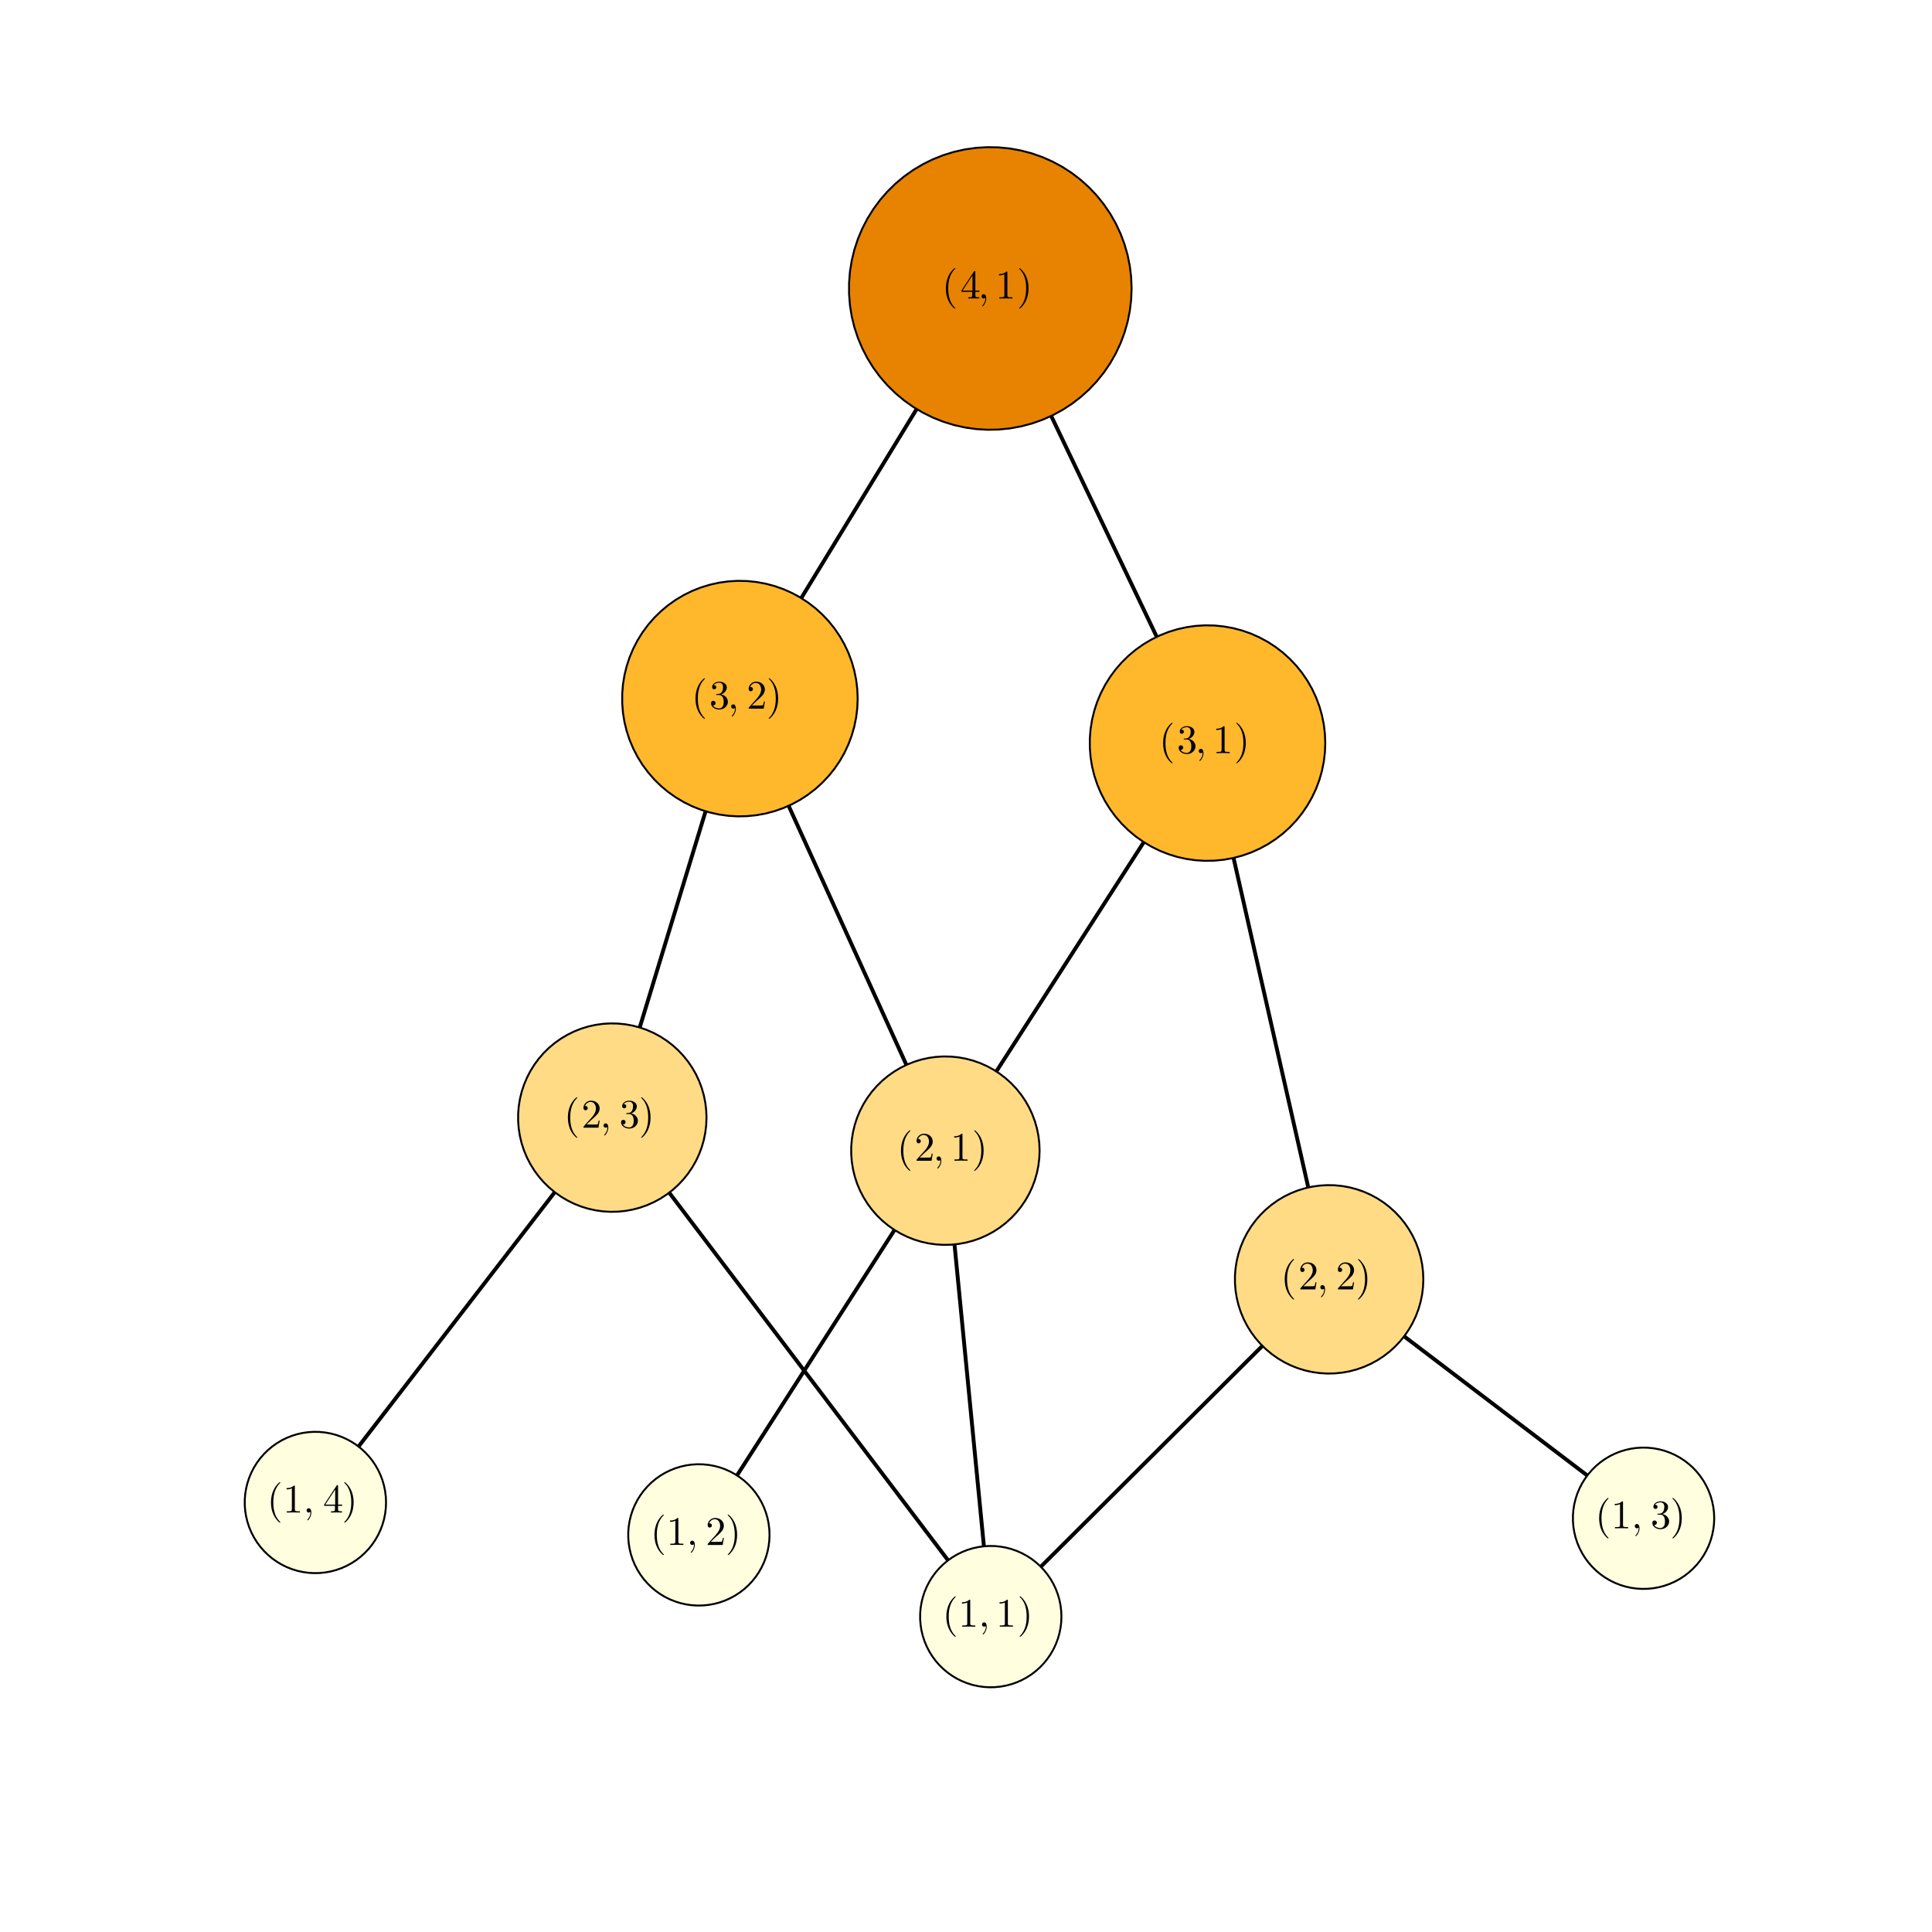 <?xml version="1.0" encoding="utf-8"?>
<svg xmlns="http://www.w3.org/2000/svg" xmlns:xlink="http://www.w3.org/1999/xlink" width="1000" height="1000" viewBox="0 0 4000 4000">
<rect x="0" y="0" width="4000" height="4000" fill="#333333" stroke="none"/>
<defs>
  <clipPath id="clip210">
    <rect x="0" y="0" width="4000" height="4000"/>
  </clipPath>
</defs>
<path clip-path="url(#clip210)" d="
M0 4000 L4000 4000 L4000 0 L0 0  Z
  " fill="#ffffff" fill-rule="evenodd" fill-opacity="1"/>
<defs>
  <clipPath id="clip211">
    <rect x="800" y="400" width="2801" height="2801"/>
  </clipPath>
</defs>
<path clip-path="url(#clip210)" d="
M102.992 3897.01 L3952.76 3897.01 L3952.76 47.244 L102.992 47.244  Z
  " fill="#ffffff" fill-rule="evenodd" fill-opacity="1"/>
<defs>
  <clipPath id="clip212">
    <rect x="102" y="47" width="3851" height="3851"/>
  </clipPath>
</defs>
<polyline clip-path="url(#clip212)" style="stroke:#000000; stroke-width:8; stroke-opacity:1; fill:none" points="
  2050.27,597.21 2065.78,629.668 2081.29,662.125 2096.8,694.583 2112.3,727.04 2127.81,759.498 2143.32,791.955 2158.83,824.413 2174.34,856.87 2189.85,889.328 
  2205.36,921.786 2220.87,954.243 2236.37,986.701 2251.88,1019.16 2267.39,1051.62 2282.9,1084.07 2298.41,1116.53 2313.92,1148.99 2329.43,1181.45 2344.93,1213.9 
  2360.44,1246.36 2375.95,1278.82 2391.46,1311.28 2406.97,1343.73 2422.48,1376.19 2437.99,1408.65 2453.49,1441.11 2469,1473.56 2484.51,1506.02 2500.02,1538.48 
  
  "/>
<polyline clip-path="url(#clip212)" style="stroke:#000000; stroke-width:8; stroke-opacity:1; fill:none" points="
  2501.22,1471.41 2500.02,1538.48 2447.08,1497.27 
  "/>
<polyline clip-path="url(#clip212)" style="stroke:#000000; stroke-width:8; stroke-opacity:1; fill:none" points="
  2500.02,1538.48 2484.51,1506.02 
  "/>
<polyline clip-path="url(#clip212)" style="stroke:#000000; stroke-width:8; stroke-opacity:1; fill:none" points="
  2050.27,597.21 2032.39,626.492 2014.52,655.773 1996.64,685.055 1978.77,714.337 1960.89,743.618 1943.02,772.9 1925.14,802.181 1907.26,831.463 1889.39,860.744 
  1871.51,890.026 1853.64,919.307 1835.76,948.589 1817.88,977.87 1800.01,1007.15 1782.13,1036.43 1764.26,1065.72 1746.38,1095 1728.5,1124.28 1710.63,1153.56 
  1692.75,1182.84 1674.88,1212.12 1657,1241.4 1639.13,1270.69 1621.25,1299.97 1603.37,1329.25 1585.5,1358.53 1567.62,1387.81 1549.75,1417.09 1531.87,1446.38 
  
  "/>
<polyline clip-path="url(#clip212)" style="stroke:#000000; stroke-width:8; stroke-opacity:1; fill:none" points="
  1588.74,1410.8 1531.87,1446.38 1537.53,1379.53 
  "/>
<polyline clip-path="url(#clip212)" style="stroke:#000000; stroke-width:8; stroke-opacity:1; fill:none" points="
  1531.87,1446.38 1549.75,1417.09 
  "/>
<polyline clip-path="url(#clip212)" style="stroke:#000000; stroke-width:8; stroke-opacity:1; fill:none" points="
  2500.02,1538.48 2481.31,1567.58 2462.59,1596.67 2443.88,1625.77 2425.16,1654.87 2406.45,1683.97 2387.73,1713.07 2369.02,1742.16 2350.3,1771.26 2331.59,1800.36 
  2312.87,1829.46 2294.16,1858.56 2275.45,1887.65 2256.73,1916.75 2238.02,1945.85 2219.3,1974.95 2200.59,2004.04 2181.87,2033.14 2163.16,2062.24 2144.44,2091.34 
  2125.73,2120.44 2107.01,2149.53 2088.3,2178.63 2069.59,2207.73 2050.87,2236.83 2032.16,2265.93 2013.44,2295.02 1994.73,2324.12 1976.01,2353.22 1957.3,2382.32 
  
  "/>
<polyline clip-path="url(#clip212)" style="stroke:#000000; stroke-width:8; stroke-opacity:1; fill:none" points="
  2014.99,2348.08 1957.3,2382.32 1964.52,2315.63 
  "/>
<polyline clip-path="url(#clip212)" style="stroke:#000000; stroke-width:8; stroke-opacity:1; fill:none" points="
  1957.3,2382.32 1976.01,2353.22 
  "/>
<polyline clip-path="url(#clip212)" style="stroke:#000000; stroke-width:8; stroke-opacity:1; fill:none" points="
  2500.02,1538.48 2508.7,1576.76 2517.38,1615.05 2526.07,1653.33 2534.75,1691.62 2543.43,1729.9 2552.11,1768.19 2560.79,1806.47 2569.47,1844.76 2578.16,1883.04 
  2586.84,1921.33 2595.52,1959.61 2604.2,1997.9 2612.88,2036.18 2621.57,2074.47 2630.25,2112.75 2638.93,2151.04 2647.61,2189.32 2656.29,2227.61 2664.97,2265.89 
  2673.66,2304.18 2682.34,2342.46 2691.02,2380.75 2699.7,2419.03 2708.38,2457.32 2717.07,2495.6 2725.75,2533.89 2734.43,2572.17 2743.11,2610.46 2751.79,2648.74 
  
  "/>
<polyline clip-path="url(#clip212)" style="stroke:#000000; stroke-width:8; stroke-opacity:1; fill:none" points="
  2767.78,2583.59 2751.79,2648.74 2709.27,2596.86 
  "/>
<polyline clip-path="url(#clip212)" style="stroke:#000000; stroke-width:8; stroke-opacity:1; fill:none" points="
  2751.79,2648.74 2743.11,2610.46 
  "/>
<polyline clip-path="url(#clip212)" style="stroke:#000000; stroke-width:8; stroke-opacity:1; fill:none" points="
  1957.3,2382.32 1960.54,2415.58 1963.78,2448.85 1967.02,2482.12 1970.26,2515.38 1973.5,2548.65 1976.74,2581.92 1979.98,2615.18 1983.22,2648.45 1986.46,2681.71 
  1989.7,2714.98 1992.94,2748.25 1996.19,2781.51 1999.43,2814.78 2002.67,2848.05 2005.91,2881.31 2009.15,2914.58 2012.39,2947.85 2015.63,2981.11 2018.87,3014.38 
  2022.11,3047.64 2025.35,3080.91 2028.59,3114.18 2031.83,3147.44 2035.07,3180.71 2038.31,3213.98 2041.55,3247.24 2044.79,3280.51 2048.04,3313.78 2051.28,3347.04 
  
  "/>
<polyline clip-path="url(#clip212)" style="stroke:#000000; stroke-width:8; stroke-opacity:1; fill:none" points="
  2075.32,3284.42 2051.28,3347.04 2015.6,3290.23 
  "/>
<polyline clip-path="url(#clip212)" style="stroke:#000000; stroke-width:8; stroke-opacity:1; fill:none" points="
  2051.28,3347.04 2048.04,3313.78 
  "/>
<polyline clip-path="url(#clip212)" style="stroke:#000000; stroke-width:8; stroke-opacity:1; fill:none" points="
  1957.3,2382.32 1939.7,2409.75 1922.1,2437.18 1904.5,2464.61 1886.9,2492.05 1869.3,2519.48 1851.7,2546.91 1834.11,2574.34 1816.51,2601.77 1798.91,2629.2 
  1781.31,2656.64 1763.71,2684.07 1746.11,2711.5 1728.51,2738.93 1710.91,2766.36 1693.32,2793.8 1675.72,2821.23 1658.12,2848.66 1640.52,2876.09 1622.92,2903.52 
  1605.32,2930.96 1587.72,2958.39 1570.12,2985.82 1552.52,3013.25 1534.93,3040.68 1517.33,3068.12 1499.73,3095.55 1482.13,3122.98 1464.53,3150.41 1446.93,3177.84 
  
  "/>
<polyline clip-path="url(#clip212)" style="stroke:#000000; stroke-width:8; stroke-opacity:1; fill:none" points="
  1504.58,3143.54 1446.93,3177.84 1454.08,3111.14 
  "/>
<polyline clip-path="url(#clip212)" style="stroke:#000000; stroke-width:8; stroke-opacity:1; fill:none" points="
  1446.93,3177.84 1464.53,3150.41 
  "/>
<polyline clip-path="url(#clip212)" style="stroke:#000000; stroke-width:8; stroke-opacity:1; fill:none" points="
  2751.79,2648.74 2727.64,2672.82 2703.48,2696.9 2679.33,2720.98 2655.17,2745.06 2631.01,2769.14 2606.86,2793.22 2582.7,2817.3 2558.55,2841.38 2534.39,2865.45 
  2510.24,2889.53 2486.08,2913.61 2461.92,2937.69 2437.77,2961.77 2413.61,2985.85 2389.46,3009.93 2365.3,3034.01 2341.15,3058.09 2316.99,3082.17 2292.83,3106.25 
  2268.68,3130.33 2244.52,3154.41 2220.37,3178.49 2196.21,3202.57 2172.05,3226.64 2147.9,3250.72 2123.74,3274.8 2099.59,3298.88 2075.43,3322.96 2051.28,3347.04 
  
  "/>
<polyline clip-path="url(#clip212)" style="stroke:#000000; stroke-width:8; stroke-opacity:1; fill:none" points="
  2114.95,3325.93 2051.28,3347.04 2072.59,3283.44 
  "/>
<polyline clip-path="url(#clip212)" style="stroke:#000000; stroke-width:8; stroke-opacity:1; fill:none" points="
  2051.28,3347.04 2075.43,3322.96 
  "/>
<polyline clip-path="url(#clip212)" style="stroke:#000000; stroke-width:8; stroke-opacity:1; fill:none" points="
  2751.79,2648.74 2774.24,2665.8 2796.69,2682.85 2819.14,2699.91 2841.59,2716.97 2864.03,2734.02 2886.48,2751.08 2908.93,2768.13 2931.38,2785.19 2953.83,2802.25 
  2976.27,2819.3 2998.72,2836.36 3021.17,2853.42 3043.62,2870.47 3066.07,2887.53 3088.52,2904.59 3110.96,2921.64 3133.41,2938.7 3155.86,2955.75 3178.31,2972.81 
  3200.76,2989.87 3223.2,3006.92 3245.65,3023.98 3268.1,3041.04 3290.55,3058.09 3313,3075.15 3335.45,3092.2 3357.89,3109.26 3380.34,3126.32 3402.79,3143.37 
  
  "/>
<polyline clip-path="url(#clip212)" style="stroke:#000000; stroke-width:8; stroke-opacity:1; fill:none" points="
  3373.17,3083.19 3402.79,3143.37 3336.87,3130.96 
  "/>
<polyline clip-path="url(#clip212)" style="stroke:#000000; stroke-width:8; stroke-opacity:1; fill:none" points="
  3402.79,3143.37 3380.34,3126.32 
  "/>
<polyline clip-path="url(#clip212)" style="stroke:#000000; stroke-width:8; stroke-opacity:1; fill:none" points="
  1531.87,1446.38 1546.54,1478.65 1561.21,1510.92 1575.88,1543.2 1590.55,1575.47 1605.22,1607.74 1619.89,1640.02 1634.56,1672.29 1649.23,1704.57 1663.9,1736.84 
  1678.57,1769.11 1693.24,1801.39 1707.91,1833.66 1722.58,1865.94 1737.25,1898.21 1751.92,1930.48 1766.59,1962.76 1781.26,1995.03 1795.93,2027.3 1810.6,2059.58 
  1825.27,2091.85 1839.94,2124.13 1854.61,2156.4 1869.28,2188.67 1883.95,2220.95 1898.62,2253.22 1913.29,2285.5 1927.96,2317.77 1942.63,2350.04 1957.3,2382.32 
  
  "/>
<polyline clip-path="url(#clip212)" style="stroke:#000000; stroke-width:8; stroke-opacity:1; fill:none" points="
  1959.78,2315.28 1957.3,2382.32 1905.16,2340.11 
  "/>
<polyline clip-path="url(#clip212)" style="stroke:#000000; stroke-width:8; stroke-opacity:1; fill:none" points="
  1957.3,2382.32 1942.63,2350.04 
  "/>
<polyline clip-path="url(#clip212)" style="stroke:#000000; stroke-width:8; stroke-opacity:1; fill:none" points="
  1531.87,1446.38 1522.76,1476.29 1513.65,1506.2 1504.54,1536.12 1495.43,1566.03 1486.32,1595.95 1477.21,1625.86 1468.1,1655.77 1458.99,1685.69 1449.88,1715.6 
  1440.77,1745.52 1431.66,1775.43 1422.55,1805.34 1413.44,1835.26 1404.33,1865.17 1395.22,1895.09 1386.11,1925 1377,1954.91 1367.89,1984.83 1358.78,2014.74 
  1349.67,2044.66 1340.56,2074.57 1331.45,2104.48 1322.34,2134.4 1313.23,2164.31 1304.12,2194.23 1295.01,2224.14 1285.9,2254.06 1276.79,2283.97 1267.68,2313.88 
  
  "/>
<polyline clip-path="url(#clip212)" style="stroke:#000000; stroke-width:8; stroke-opacity:1; fill:none" points="
  1313.86,2265.23 1267.68,2313.88 1256.46,2247.75 
  "/>
<polyline clip-path="url(#clip212)" style="stroke:#000000; stroke-width:8; stroke-opacity:1; fill:none" points="
  1267.68,2313.88 1276.79,2283.97 
  "/>
<polyline clip-path="url(#clip212)" style="stroke:#000000; stroke-width:8; stroke-opacity:1; fill:none" points="
  1267.68,2313.88 1294.7,2349.51 1321.72,2385.14 1348.74,2420.76 1375.76,2456.39 1402.79,2492.01 1429.81,2527.64 1456.83,2563.27 1483.85,2598.89 1510.87,2634.52 
  1537.89,2670.14 1564.91,2705.77 1591.93,2741.4 1618.95,2777.02 1645.97,2812.65 1672.99,2848.28 1700.01,2883.9 1727.03,2919.53 1754.05,2955.15 1781.07,2990.78 
  1808.09,3026.41 1835.11,3062.03 1862.13,3097.66 1889.15,3133.28 1916.17,3168.91 1943.19,3204.54 1970.21,3240.16 1997.24,3275.79 2024.26,3311.42 2051.28,3347.04 
  
  "/>
<polyline clip-path="url(#clip212)" style="stroke:#000000; stroke-width:8; stroke-opacity:1; fill:none" points="
  2038.92,3281.11 2051.28,3347.04 1991.12,3317.37 
  "/>
<polyline clip-path="url(#clip212)" style="stroke:#000000; stroke-width:8; stroke-opacity:1; fill:none" points="
  2051.28,3347.04 2024.26,3311.42 
  "/>
<polyline clip-path="url(#clip212)" style="stroke:#000000; stroke-width:8; stroke-opacity:1; fill:none" points="
  1267.68,2313.88 1246.49,2341.36 1225.29,2368.84 1204.09,2396.31 1182.89,2423.79 1161.7,2451.27 1140.5,2478.75 1119.3,2506.22 1098.1,2533.7 1076.91,2561.18 
  1055.71,2588.65 1034.51,2616.13 1013.31,2643.61 992.117,2671.09 970.919,2698.56 949.722,2726.04 928.525,2753.52 907.327,2781 886.13,2808.47 864.932,2835.95 
  843.735,2863.43 822.538,2890.9 801.34,2918.38 780.143,2945.86 758.945,2973.34 737.748,3000.81 716.551,3028.29 695.353,3055.77 674.156,3083.24 652.958,3110.72 
  
  "/>
<polyline clip-path="url(#clip212)" style="stroke:#000000; stroke-width:8; stroke-opacity:1; fill:none" points="
  713.361,3081.54 652.958,3110.72 665.854,3044.89 
  "/>
<polyline clip-path="url(#clip212)" style="stroke:#000000; stroke-width:8; stroke-opacity:1; fill:none" points="
  652.958,3110.72 674.156,3083.24 
  "/>
<path clip-path="url(#clip212)" d="
M2342.87 597.21 L2341.94 573.964 L2339.17 550.864 L2334.58 528.057 L2328.18 505.687 L2320.03 483.896 L2310.18 462.822 L2298.68 442.597 L2285.61 423.349 L2271.05 405.201 
  L2255.1 388.267 L2237.85 372.654 L2219.42 358.46 L2199.91 345.776 L2179.46 334.682 L2158.2 325.247 L2136.25 317.532 L2113.76 311.585 L2090.86 307.444 L2067.71 305.135 
  L2044.45 304.672 L2021.23 306.059 L1998.19 309.287 L1975.48 314.335 L1953.24 321.171 L1931.62 329.753 L1910.74 340.026 L1890.75 351.924 L1871.76 365.374 L1853.91 380.289 
  L1837.3 396.575 L1822.03 414.131 L1808.2 432.843 L1795.91 452.595 L1785.23 473.261 L1776.22 494.711 L1768.94 516.809 L1763.44 539.415 L1759.75 562.386 L1757.91 585.578 
  L1757.91 608.843 L1759.75 632.035 L1763.44 655.006 L1768.94 677.612 L1776.22 699.71 L1785.23 721.16 L1795.91 741.826 L1808.2 761.578 L1822.03 780.29 L1837.3 797.845 
  L1853.91 814.132 L1871.76 829.047 L1890.75 842.496 L1910.74 854.395 L1931.62 864.668 L1953.24 873.249 L1975.48 880.086 L1998.19 885.134 L2021.23 888.362 L2044.45 889.749 
  L2067.71 889.286 L2090.86 886.977 L2113.76 882.836 L2136.25 876.889 L2158.2 869.174 L2179.46 859.739 L2199.91 848.645 L2219.42 835.96 L2237.85 821.767 L2255.1 806.154 
  L2271.05 789.219 L2285.61 771.071 L2298.68 751.824 L2310.18 731.599 L2320.03 710.524 L2328.18 688.733 L2334.58 666.364 L2339.17 643.557 L2341.94 620.457 L2342.87 597.21 
  L2342.87 597.21  Z
  " fill="#e78300" fill-rule="evenodd" fill-opacity="1"/>
<polyline clip-path="url(#clip212)" style="stroke:#000000; stroke-width:4; stroke-opacity:1; fill:none" points="
  2342.87,597.21 2341.94,573.964 2339.17,550.864 2334.58,528.057 2328.18,505.687 2320.03,483.896 2310.18,462.822 2298.68,442.597 2285.61,423.349 2271.05,405.201 
  2255.1,388.267 2237.85,372.654 2219.42,358.46 2199.91,345.776 2179.46,334.682 2158.2,325.247 2136.25,317.532 2113.76,311.585 2090.86,307.444 2067.71,305.135 
  2044.45,304.672 2021.23,306.059 1998.19,309.287 1975.48,314.335 1953.24,321.171 1931.62,329.753 1910.74,340.026 1890.75,351.924 1871.76,365.374 1853.91,380.289 
  1837.3,396.575 1822.03,414.131 1808.2,432.843 1795.91,452.595 1785.23,473.261 1776.22,494.711 1768.94,516.809 1763.44,539.415 1759.75,562.386 1757.91,585.578 
  1757.91,608.843 1759.75,632.035 1763.44,655.006 1768.94,677.612 1776.22,699.71 1785.23,721.16 1795.91,741.826 1808.2,761.578 1822.03,780.29 1837.3,797.845 
  1853.91,814.132 1871.76,829.047 1890.75,842.496 1910.74,854.395 1931.62,864.668 1953.24,873.249 1975.48,880.086 1998.19,885.134 2021.23,888.362 2044.45,889.749 
  2067.71,889.286 2090.86,886.977 2113.76,882.836 2136.25,876.889 2158.2,869.174 2179.46,859.739 2199.91,848.645 2219.42,835.96 2237.85,821.767 2255.1,806.154 
  2271.05,789.219 2285.61,771.071 2298.68,751.824 2310.18,731.599 2320.03,710.524 2328.18,688.733 2334.58,666.364 2339.17,643.557 2341.94,620.457 2342.87,597.21 
  
  "/>
<path clip-path="url(#clip212)" d="
M2743.85 1538.48 L2743.08 1519.11 L2740.77 1499.86 L2736.94 1480.85 L2731.61 1462.21 L2724.82 1444.05 L2716.61 1426.49 L2707.03 1409.63 L2696.14 1393.59 L2684.01 1378.47 
  L2670.71 1364.36 L2656.34 1351.35 L2640.98 1339.52 L2624.72 1328.95 L2607.68 1319.7 L2589.96 1311.84 L2571.67 1305.41 L2552.93 1300.46 L2533.85 1297.01 L2514.56 1295.08 
  L2495.17 1294.7 L2475.82 1295.85 L2456.62 1298.54 L2437.69 1302.75 L2419.16 1308.45 L2401.14 1315.6 L2383.75 1324.16 L2367.08 1334.07 L2351.27 1345.28 L2336.39 1357.71 
  L2322.54 1371.28 L2309.82 1385.91 L2298.3 1401.51 L2288.05 1417.97 L2279.15 1435.19 L2271.64 1453.06 L2265.58 1471.48 L2260.99 1490.32 L2257.92 1509.46 L2256.38 1528.78 
  L2256.38 1548.17 L2257.92 1567.5 L2260.99 1586.64 L2265.58 1605.48 L2271.64 1623.89 L2279.15 1641.77 L2288.05 1658.99 L2298.3 1675.45 L2309.82 1691.04 L2322.54 1705.67 
  L2336.39 1719.25 L2351.27 1731.68 L2367.08 1742.88 L2383.75 1752.8 L2401.14 1761.36 L2419.16 1768.51 L2437.69 1774.21 L2456.62 1778.41 L2475.82 1781.1 L2495.17 1782.26 
  L2514.56 1781.87 L2533.85 1779.95 L2552.93 1776.5 L2571.67 1771.54 L2589.96 1765.11 L2607.68 1757.25 L2624.72 1748.01 L2640.98 1737.44 L2656.34 1725.61 L2670.71 1712.6 
  L2684.01 1698.49 L2696.14 1683.36 L2707.03 1667.32 L2716.61 1650.47 L2724.82 1632.91 L2731.61 1614.75 L2736.94 1596.11 L2740.77 1577.1 L2743.08 1557.85 L2743.85 1538.48 
  L2743.85 1538.48  Z
  " fill="#ffb72c" fill-rule="evenodd" fill-opacity="1"/>
<polyline clip-path="url(#clip212)" style="stroke:#000000; stroke-width:4; stroke-opacity:1; fill:none" points="
  2743.85,1538.48 2743.08,1519.11 2740.77,1499.86 2736.94,1480.85 2731.61,1462.21 2724.82,1444.05 2716.61,1426.49 2707.03,1409.63 2696.14,1393.59 2684.01,1378.47 
  2670.71,1364.36 2656.34,1351.35 2640.98,1339.52 2624.72,1328.95 2607.68,1319.7 2589.96,1311.84 2571.67,1305.41 2552.93,1300.46 2533.85,1297.01 2514.56,1295.08 
  2495.17,1294.7 2475.82,1295.85 2456.62,1298.54 2437.69,1302.75 2419.16,1308.45 2401.14,1315.6 2383.75,1324.16 2367.08,1334.07 2351.27,1345.28 2336.39,1357.71 
  2322.54,1371.28 2309.82,1385.91 2298.3,1401.51 2288.05,1417.97 2279.15,1435.19 2271.64,1453.06 2265.58,1471.48 2260.99,1490.32 2257.92,1509.46 2256.38,1528.78 
  2256.38,1548.17 2257.92,1567.5 2260.99,1586.64 2265.58,1605.48 2271.64,1623.89 2279.15,1641.77 2288.05,1658.99 2298.3,1675.45 2309.82,1691.04 2322.54,1705.67 
  2336.39,1719.25 2351.27,1731.68 2367.08,1742.88 2383.75,1752.8 2401.14,1761.36 2419.16,1768.51 2437.69,1774.21 2456.62,1778.41 2475.82,1781.1 2495.17,1782.26 
  2514.56,1781.87 2533.85,1779.95 2552.93,1776.5 2571.67,1771.54 2589.96,1765.11 2607.68,1757.25 2624.72,1748.01 2640.98,1737.44 2656.34,1725.61 2670.71,1712.6 
  2684.01,1698.49 2696.14,1683.36 2707.03,1667.32 2716.61,1650.47 2724.82,1632.91 2731.61,1614.75 2736.94,1596.11 2740.77,1577.1 2743.08,1557.85 2743.85,1538.48 
  
  "/>
<path clip-path="url(#clip212)" d="
M2152.36 2382.32 L2151.75 2366.82 L2149.9 2351.42 L2146.84 2336.21 L2142.57 2321.3 L2137.14 2306.77 L2130.57 2292.72 L2122.9 2279.24 L2114.19 2266.41 L2104.49 2254.31 
  L2093.85 2243.02 L2082.35 2232.61 L2070.06 2223.15 L2057.06 2214.69 L2043.43 2207.3 L2029.25 2201.01 L2014.62 2195.87 L1999.62 2191.9 L1984.36 2189.14 L1968.93 2187.6 
  L1953.42 2187.29 L1937.94 2188.22 L1922.58 2190.37 L1907.44 2193.73 L1892.61 2198.29 L1878.19 2204.01 L1864.28 2210.86 L1850.95 2218.79 L1838.29 2227.76 L1826.39 2237.7 
  L1815.31 2248.56 L1805.14 2260.26 L1795.92 2272.74 L1787.72 2285.91 L1780.6 2299.68 L1774.59 2313.98 L1769.74 2328.72 L1766.08 2343.79 L1763.62 2359.1 L1762.39 2374.56 
  L1762.39 2390.07 L1763.62 2405.53 L1766.08 2420.85 L1769.74 2435.92 L1774.59 2450.65 L1780.6 2464.95 L1787.72 2478.73 L1795.92 2491.9 L1805.14 2504.37 L1815.31 2516.07 
  L1826.39 2526.93 L1838.29 2536.88 L1850.95 2545.84 L1864.28 2553.77 L1878.19 2560.62 L1892.61 2566.34 L1907.44 2570.9 L1922.58 2574.27 L1937.94 2576.42 L1953.42 2577.34 
  L1968.93 2577.03 L1984.36 2575.5 L1999.62 2572.73 L2014.62 2568.77 L2029.25 2563.63 L2043.43 2557.34 L2057.06 2549.94 L2070.06 2541.48 L2082.35 2532.02 L2093.85 2521.61 
  L2104.49 2510.32 L2114.19 2498.22 L2122.9 2485.39 L2130.57 2471.91 L2137.14 2457.86 L2142.57 2443.33 L2146.84 2428.42 L2149.9 2413.22 L2151.75 2397.82 L2152.36 2382.32 
  L2152.36 2382.32  Z
  " fill="#ffdb86" fill-rule="evenodd" fill-opacity="1"/>
<polyline clip-path="url(#clip212)" style="stroke:#000000; stroke-width:4; stroke-opacity:1; fill:none" points="
  2152.36,2382.32 2151.75,2366.82 2149.9,2351.42 2146.84,2336.21 2142.57,2321.3 2137.14,2306.77 2130.57,2292.72 2122.9,2279.24 2114.19,2266.41 2104.49,2254.31 
  2093.85,2243.02 2082.35,2232.61 2070.06,2223.15 2057.06,2214.69 2043.43,2207.3 2029.25,2201.01 2014.62,2195.87 1999.62,2191.9 1984.36,2189.14 1968.93,2187.6 
  1953.42,2187.29 1937.94,2188.22 1922.58,2190.37 1907.44,2193.73 1892.61,2198.29 1878.19,2204.01 1864.28,2210.86 1850.95,2218.79 1838.29,2227.76 1826.39,2237.7 
  1815.31,2248.56 1805.14,2260.26 1795.92,2272.74 1787.72,2285.91 1780.6,2299.68 1774.59,2313.98 1769.74,2328.72 1766.08,2343.79 1763.62,2359.1 1762.39,2374.56 
  1762.39,2390.07 1763.62,2405.53 1766.08,2420.85 1769.74,2435.92 1774.59,2450.65 1780.6,2464.95 1787.72,2478.73 1795.92,2491.9 1805.14,2504.37 1815.31,2516.07 
  1826.39,2526.93 1838.29,2536.88 1850.95,2545.84 1864.28,2553.77 1878.19,2560.62 1892.61,2566.34 1907.44,2570.9 1922.58,2574.27 1937.94,2576.42 1953.42,2577.34 
  1968.93,2577.03 1984.36,2575.5 1999.62,2572.73 2014.62,2568.77 2029.25,2563.63 2043.43,2557.34 2057.06,2549.94 2070.06,2541.48 2082.35,2532.02 2093.85,2521.61 
  2104.49,2510.32 2114.19,2498.22 2122.9,2485.39 2130.57,2471.91 2137.14,2457.86 2142.57,2443.33 2146.84,2428.42 2149.9,2413.22 2151.75,2397.82 2152.36,2382.32 
  
  "/>
<path clip-path="url(#clip212)" d="
M2197.57 3347.04 L2197.11 3335.42 L2195.73 3323.87 L2193.43 3312.46 L2190.23 3301.28 L2186.16 3290.38 L2181.23 3279.85 L2175.48 3269.73 L2168.95 3260.11 L2161.67 3251.04 
  L2153.69 3242.57 L2145.07 3234.76 L2135.85 3227.67 L2126.1 3221.32 L2115.87 3215.78 L2105.24 3211.06 L2094.27 3207.2 L2083.02 3204.23 L2071.57 3202.16 L2060 3201 
  L2048.37 3200.77 L2036.76 3201.47 L2025.24 3203.08 L2013.88 3205.6 L2002.76 3209.02 L1991.95 3213.31 L1981.51 3218.45 L1971.52 3224.4 L1962.02 3231.12 L1953.1 3238.58 
  L1944.79 3246.72 L1937.16 3255.5 L1930.24 3264.86 L1924.1 3274.73 L1918.75 3285.07 L1914.25 3295.79 L1910.61 3306.84 L1907.86 3318.14 L1906.02 3329.63 L1905.09 3341.23 
  L1905.09 3352.86 L1906.02 3364.45 L1907.86 3375.94 L1910.61 3387.24 L1914.25 3398.29 L1918.75 3409.02 L1924.1 3419.35 L1930.24 3429.23 L1937.16 3438.58 L1944.79 3447.36 
  L1953.1 3455.5 L1962.02 3462.96 L1971.52 3469.68 L1981.51 3475.63 L1991.95 3480.77 L2002.76 3485.06 L2013.88 3488.48 L2025.24 3491 L2036.76 3492.62 L2048.37 3493.31 
  L2060 3493.08 L2071.57 3491.92 L2083.02 3489.85 L2094.27 3486.88 L2105.24 3483.02 L2115.87 3478.31 L2126.1 3472.76 L2135.85 3466.42 L2145.07 3459.32 L2153.69 3451.51 
  L2161.67 3443.05 L2168.95 3433.97 L2175.48 3424.35 L2181.23 3414.24 L2186.16 3403.7 L2190.23 3392.8 L2193.43 3381.62 L2195.73 3370.21 L2197.11 3358.67 L2197.57 3347.04 
  L2197.57 3347.04  Z
  " fill="#ffffe0" fill-rule="evenodd" fill-opacity="1"/>
<polyline clip-path="url(#clip212)" style="stroke:#000000; stroke-width:4; stroke-opacity:1; fill:none" points="
  2197.57,3347.04 2197.11,3335.42 2195.73,3323.87 2193.43,3312.46 2190.23,3301.28 2186.16,3290.38 2181.23,3279.85 2175.48,3269.73 2168.95,3260.11 2161.67,3251.04 
  2153.69,3242.57 2145.07,3234.76 2135.85,3227.67 2126.1,3221.32 2115.87,3215.78 2105.24,3211.06 2094.27,3207.2 2083.02,3204.23 2071.57,3202.16 2060,3201 
  2048.37,3200.77 2036.76,3201.47 2025.24,3203.08 2013.88,3205.6 2002.76,3209.02 1991.95,3213.31 1981.51,3218.45 1971.52,3224.4 1962.02,3231.12 1953.1,3238.58 
  1944.79,3246.72 1937.16,3255.5 1930.24,3264.86 1924.1,3274.73 1918.75,3285.07 1914.25,3295.79 1910.61,3306.84 1907.86,3318.14 1906.02,3329.63 1905.09,3341.23 
  1905.09,3352.86 1906.02,3364.45 1907.86,3375.94 1910.61,3387.24 1914.25,3398.29 1918.75,3409.02 1924.1,3419.35 1930.24,3429.23 1937.16,3438.58 1944.79,3447.36 
  1953.1,3455.5 1962.02,3462.96 1971.52,3469.68 1981.51,3475.63 1991.95,3480.77 2002.76,3485.06 2013.88,3488.48 2025.24,3491 2036.76,3492.62 2048.37,3493.31 
  2060,3493.08 2071.57,3491.92 2083.02,3489.85 2094.27,3486.88 2105.24,3483.02 2115.87,3478.31 2126.1,3472.76 2135.85,3466.42 2145.07,3459.32 2153.69,3451.51 
  2161.67,3443.05 2168.95,3433.97 2175.48,3424.35 2181.23,3414.24 2186.16,3403.7 2190.23,3392.8 2193.43,3381.62 2195.73,3370.21 2197.11,3358.67 2197.57,3347.04 
  
  "/>
<path clip-path="url(#clip212)" d="
M1593.23 3177.84 L1592.77 3166.22 L1591.38 3154.67 L1589.09 3143.27 L1585.89 3132.08 L1581.81 3121.19 L1576.89 3110.65 L1571.14 3100.54 L1564.6 3090.91 L1557.32 3081.84 
  L1549.35 3073.37 L1540.72 3065.57 L1531.51 3058.47 L1521.75 3052.13 L1511.53 3046.58 L1500.9 3041.86 L1489.92 3038 L1478.68 3035.03 L1467.23 3032.96 L1455.65 3031.81 
  L1444.02 3031.57 L1432.41 3032.27 L1420.89 3033.88 L1409.54 3036.41 L1398.42 3039.82 L1387.6 3044.12 L1377.17 3049.25 L1367.17 3055.2 L1357.68 3061.93 L1348.75 3069.38 
  L1340.44 3077.53 L1332.81 3086.3 L1325.9 3095.66 L1319.75 3105.54 L1314.41 3115.87 L1309.9 3126.59 L1306.27 3137.64 L1303.52 3148.95 L1301.67 3160.43 L1300.75 3172.03 
  L1300.75 3183.66 L1301.67 3195.26 L1303.52 3206.74 L1306.27 3218.05 L1309.9 3229.09 L1314.41 3239.82 L1319.75 3250.15 L1325.9 3260.03 L1332.81 3269.38 L1340.44 3278.16 
  L1348.75 3286.3 L1357.68 3293.76 L1367.17 3300.49 L1377.17 3306.44 L1387.6 3311.57 L1398.42 3315.86 L1409.54 3319.28 L1420.89 3321.81 L1432.41 3323.42 L1444.02 3324.11 
  L1455.65 3323.88 L1467.23 3322.73 L1478.68 3320.66 L1489.92 3317.68 L1500.9 3313.83 L1511.53 3309.11 L1521.75 3303.56 L1531.51 3297.22 L1540.72 3290.12 L1549.35 3282.32 
  L1557.32 3273.85 L1564.6 3264.77 L1571.14 3255.15 L1576.89 3245.04 L1581.81 3234.5 L1585.89 3223.61 L1589.09 3212.42 L1591.38 3201.02 L1592.77 3189.47 L1593.23 3177.84 
  L1593.23 3177.84  Z
  " fill="#ffffe0" fill-rule="evenodd" fill-opacity="1"/>
<polyline clip-path="url(#clip212)" style="stroke:#000000; stroke-width:4; stroke-opacity:1; fill:none" points="
  1593.23,3177.84 1592.77,3166.22 1591.38,3154.67 1589.09,3143.27 1585.89,3132.08 1581.81,3121.19 1576.89,3110.65 1571.14,3100.54 1564.6,3090.91 1557.32,3081.84 
  1549.35,3073.37 1540.72,3065.57 1531.51,3058.47 1521.75,3052.13 1511.53,3046.58 1500.9,3041.86 1489.92,3038 1478.68,3035.03 1467.23,3032.96 1455.65,3031.81 
  1444.02,3031.57 1432.41,3032.27 1420.89,3033.88 1409.54,3036.41 1398.42,3039.82 1387.6,3044.12 1377.17,3049.25 1367.17,3055.2 1357.68,3061.93 1348.75,3069.38 
  1340.44,3077.53 1332.81,3086.3 1325.9,3095.66 1319.75,3105.54 1314.41,3115.87 1309.9,3126.59 1306.27,3137.64 1303.52,3148.95 1301.67,3160.43 1300.75,3172.03 
  1300.75,3183.66 1301.67,3195.26 1303.52,3206.74 1306.27,3218.05 1309.9,3229.09 1314.41,3239.82 1319.75,3250.15 1325.9,3260.03 1332.81,3269.38 1340.44,3278.16 
  1348.75,3286.3 1357.68,3293.76 1367.17,3300.49 1377.17,3306.44 1387.6,3311.57 1398.42,3315.86 1409.54,3319.28 1420.89,3321.81 1432.41,3323.42 1444.02,3324.11 
  1455.65,3323.88 1467.23,3322.73 1478.68,3320.66 1489.92,3317.68 1500.9,3313.83 1511.53,3309.11 1521.75,3303.56 1531.51,3297.22 1540.72,3290.12 1549.35,3282.32 
  1557.32,3273.85 1564.6,3264.77 1571.14,3255.15 1576.89,3245.04 1581.81,3234.5 1585.89,3223.61 1589.09,3212.42 1591.38,3201.02 1592.77,3189.47 1593.23,3177.84 
  
  "/>
<path clip-path="url(#clip212)" d="
M2946.86 2648.74 L2946.24 2633.24 L2944.39 2617.84 L2941.33 2602.64 L2937.07 2587.73 L2931.64 2573.2 L2925.06 2559.15 L2917.4 2545.66 L2908.69 2532.83 L2898.98 2520.73 
  L2888.35 2509.44 L2876.85 2499.04 L2864.56 2489.57 L2851.56 2481.12 L2837.92 2473.72 L2823.74 2467.43 L2809.11 2462.29 L2794.12 2458.32 L2778.86 2455.56 L2763.42 2454.02 
  L2747.91 2453.71 L2732.43 2454.64 L2717.07 2456.79 L2701.93 2460.16 L2687.11 2464.71 L2672.69 2470.44 L2658.77 2477.28 L2645.44 2485.22 L2632.79 2494.18 L2620.89 2504.13 
  L2609.81 2514.98 L2599.63 2526.69 L2590.42 2539.16 L2582.22 2552.33 L2575.1 2566.11 L2569.09 2580.41 L2564.24 2595.14 L2560.57 2610.21 L2558.12 2625.52 L2556.88 2640.99 
  L2556.88 2656.5 L2558.12 2671.96 L2560.57 2687.27 L2564.24 2702.34 L2569.09 2717.07 L2575.1 2731.37 L2582.22 2745.15 L2590.42 2758.32 L2599.63 2770.79 L2609.81 2782.5 
  L2620.89 2793.35 L2632.79 2803.3 L2645.44 2812.26 L2658.77 2820.2 L2672.69 2827.05 L2687.11 2832.77 L2701.93 2837.32 L2717.07 2840.69 L2732.43 2842.84 L2747.91 2843.77 
  L2763.42 2843.46 L2778.86 2841.92 L2794.12 2839.16 L2809.11 2835.19 L2823.74 2830.05 L2837.92 2823.76 L2851.56 2816.36 L2864.56 2807.91 L2876.85 2798.44 L2888.35 2788.04 
  L2898.98 2776.75 L2908.69 2764.65 L2917.4 2751.82 L2925.06 2738.33 L2931.64 2724.28 L2937.07 2709.76 L2941.33 2694.84 L2944.39 2679.64 L2946.24 2664.24 L2946.86 2648.74 
  L2946.86 2648.74  Z
  " fill="#ffdb86" fill-rule="evenodd" fill-opacity="1"/>
<polyline clip-path="url(#clip212)" style="stroke:#000000; stroke-width:4; stroke-opacity:1; fill:none" points="
  2946.86,2648.74 2946.24,2633.24 2944.39,2617.84 2941.33,2602.64 2937.07,2587.73 2931.64,2573.2 2925.06,2559.15 2917.4,2545.66 2908.69,2532.83 2898.98,2520.73 
  2888.35,2509.44 2876.85,2499.04 2864.56,2489.57 2851.56,2481.12 2837.92,2473.72 2823.74,2467.43 2809.11,2462.29 2794.12,2458.32 2778.86,2455.56 2763.42,2454.02 
  2747.91,2453.71 2732.43,2454.64 2717.07,2456.79 2701.93,2460.16 2687.11,2464.71 2672.69,2470.44 2658.77,2477.28 2645.44,2485.22 2632.79,2494.18 2620.89,2504.13 
  2609.81,2514.98 2599.63,2526.69 2590.42,2539.16 2582.22,2552.33 2575.1,2566.11 2569.09,2580.41 2564.24,2595.14 2560.57,2610.21 2558.12,2625.52 2556.88,2640.99 
  2556.88,2656.5 2558.12,2671.96 2560.57,2687.27 2564.24,2702.34 2569.09,2717.07 2575.1,2731.37 2582.22,2745.15 2590.42,2758.32 2599.63,2770.79 2609.81,2782.5 
  2620.89,2793.35 2632.79,2803.3 2645.44,2812.26 2658.77,2820.2 2672.69,2827.05 2687.11,2832.77 2701.93,2837.32 2717.07,2840.69 2732.43,2842.84 2747.91,2843.77 
  2763.42,2843.46 2778.86,2841.92 2794.12,2839.16 2809.11,2835.19 2823.74,2830.05 2837.92,2823.76 2851.56,2816.36 2864.56,2807.91 2876.85,2798.44 2888.35,2788.04 
  2898.98,2776.75 2908.69,2764.65 2917.4,2751.82 2925.06,2738.33 2931.64,2724.28 2937.07,2709.76 2941.33,2694.84 2944.39,2679.64 2946.24,2664.24 2946.86,2648.74 
  
  "/>
<path clip-path="url(#clip212)" d="
M3549.09 3143.37 L3548.63 3131.75 L3547.24 3120.2 L3544.94 3108.8 L3541.75 3097.61 L3537.67 3086.72 L3532.74 3076.18 L3526.99 3066.07 L3520.46 3056.44 L3513.18 3047.37 
  L3505.2 3038.9 L3496.58 3031.09 L3487.36 3024 L3477.61 3017.66 L3467.39 3012.11 L3456.75 3007.39 L3445.78 3003.53 L3434.53 3000.56 L3423.09 2998.49 L3411.51 2997.34 
  L3399.88 2997.1 L3388.27 2997.8 L3376.75 2999.41 L3365.39 3001.94 L3354.27 3005.35 L3343.46 3009.64 L3333.02 3014.78 L3323.03 3020.73 L3313.54 3027.45 L3304.61 3034.91 
  L3296.3 3043.06 L3288.67 3051.83 L3281.76 3061.19 L3275.61 3071.07 L3270.27 3081.4 L3265.76 3092.12 L3262.12 3103.17 L3259.37 3114.48 L3257.53 3125.96 L3256.61 3137.56 
  L3256.61 3149.19 L3257.53 3160.79 L3259.37 3172.27 L3262.12 3183.57 L3265.76 3194.62 L3270.27 3205.35 L3275.61 3215.68 L3281.76 3225.56 L3288.67 3234.91 L3296.3 3243.69 
  L3304.61 3251.83 L3313.54 3259.29 L3323.03 3266.02 L3333.02 3271.97 L3343.46 3277.1 L3354.27 3281.39 L3365.39 3284.81 L3376.75 3287.34 L3388.27 3288.95 L3399.88 3289.64 
  L3411.51 3289.41 L3423.09 3288.26 L3434.53 3286.19 L3445.78 3283.21 L3456.75 3279.35 L3467.39 3274.64 L3477.61 3269.09 L3487.36 3262.75 L3496.58 3255.65 L3505.2 3247.84 
  L3513.18 3239.38 L3520.46 3230.3 L3526.99 3220.68 L3532.74 3210.57 L3537.67 3200.03 L3541.75 3189.13 L3544.94 3177.95 L3547.24 3166.55 L3548.63 3155 L3549.09 3143.37 
  L3549.09 3143.37  Z
  " fill="#ffffe0" fill-rule="evenodd" fill-opacity="1"/>
<polyline clip-path="url(#clip212)" style="stroke:#000000; stroke-width:4; stroke-opacity:1; fill:none" points="
  3549.09,3143.37 3548.63,3131.75 3547.24,3120.2 3544.94,3108.8 3541.75,3097.61 3537.67,3086.72 3532.74,3076.18 3526.99,3066.07 3520.46,3056.44 3513.18,3047.37 
  3505.2,3038.9 3496.58,3031.09 3487.36,3024 3477.61,3017.66 3467.39,3012.11 3456.75,3007.39 3445.78,3003.53 3434.53,3000.56 3423.09,2998.49 3411.51,2997.34 
  3399.88,2997.1 3388.27,2997.8 3376.75,2999.41 3365.39,3001.94 3354.27,3005.35 3343.46,3009.64 3333.02,3014.78 3323.03,3020.73 3313.54,3027.45 3304.61,3034.91 
  3296.3,3043.06 3288.67,3051.83 3281.76,3061.19 3275.61,3071.07 3270.27,3081.4 3265.76,3092.12 3262.12,3103.17 3259.37,3114.48 3257.53,3125.96 3256.61,3137.56 
  3256.61,3149.19 3257.53,3160.79 3259.37,3172.27 3262.12,3183.57 3265.76,3194.62 3270.27,3205.35 3275.61,3215.68 3281.76,3225.56 3288.67,3234.91 3296.3,3243.69 
  3304.61,3251.83 3313.54,3259.29 3323.03,3266.02 3333.02,3271.97 3343.46,3277.1 3354.27,3281.39 3365.39,3284.81 3376.75,3287.34 3388.27,3288.95 3399.88,3289.64 
  3411.51,3289.41 3423.09,3288.26 3434.53,3286.19 3445.78,3283.21 3456.75,3279.35 3467.39,3274.64 3477.61,3269.09 3487.36,3262.75 3496.58,3255.65 3505.2,3247.84 
  3513.18,3239.38 3520.46,3230.3 3526.99,3220.68 3532.74,3210.57 3537.67,3200.03 3541.75,3189.13 3544.94,3177.95 3547.24,3166.55 3548.63,3155 3549.09,3143.37 
  
  "/>
<path clip-path="url(#clip212)" d="
M1775.7 1446.38 L1774.93 1427 L1772.62 1407.75 L1768.79 1388.75 L1763.46 1370.11 L1756.67 1351.95 L1748.46 1334.38 L1738.88 1317.53 L1727.99 1301.49 L1715.86 1286.37 
  L1702.56 1272.26 L1688.19 1259.24 L1672.83 1247.42 L1656.57 1236.85 L1639.53 1227.6 L1621.81 1219.74 L1603.52 1213.31 L1584.78 1208.35 L1565.7 1204.9 L1546.41 1202.98 
  L1527.02 1202.59 L1507.67 1203.75 L1488.47 1206.44 L1469.54 1210.65 L1451.01 1216.34 L1432.99 1223.49 L1415.6 1232.05 L1398.94 1241.97 L1383.12 1253.18 L1368.24 1265.61 
  L1354.39 1279.18 L1341.67 1293.81 L1330.15 1309.4 L1319.9 1325.86 L1311 1343.08 L1303.49 1360.96 L1297.43 1379.37 L1292.84 1398.21 L1289.77 1417.35 L1288.23 1436.68 
  L1288.23 1456.07 L1289.77 1475.4 L1292.84 1494.54 L1297.43 1513.38 L1303.49 1531.79 L1311 1549.67 L1319.9 1566.89 L1330.15 1583.35 L1341.67 1598.94 L1354.39 1613.57 
  L1368.24 1627.14 L1383.12 1639.57 L1398.94 1650.78 L1415.6 1660.7 L1432.99 1669.26 L1451.01 1676.41 L1469.54 1682.1 L1488.47 1686.31 L1507.67 1689 L1527.02 1690.16 
  L1546.41 1689.77 L1565.7 1687.85 L1584.78 1684.4 L1603.52 1679.44 L1621.81 1673.01 L1639.53 1665.15 L1656.57 1655.9 L1672.83 1645.33 L1688.19 1633.51 L1702.56 1620.49 
  L1715.86 1606.38 L1727.99 1591.26 L1738.88 1575.22 L1748.46 1558.37 L1756.67 1540.8 L1763.46 1522.64 L1768.79 1504 L1772.62 1485 L1774.93 1465.75 L1775.7 1446.38 
  L1775.7 1446.38  Z
  " fill="#ffb72c" fill-rule="evenodd" fill-opacity="1"/>
<polyline clip-path="url(#clip212)" style="stroke:#000000; stroke-width:4; stroke-opacity:1; fill:none" points="
  1775.7,1446.38 1774.93,1427 1772.62,1407.75 1768.79,1388.75 1763.46,1370.11 1756.67,1351.95 1748.46,1334.38 1738.88,1317.53 1727.99,1301.49 1715.86,1286.37 
  1702.56,1272.26 1688.19,1259.24 1672.83,1247.42 1656.57,1236.85 1639.53,1227.6 1621.81,1219.74 1603.52,1213.31 1584.78,1208.35 1565.7,1204.9 1546.41,1202.98 
  1527.02,1202.59 1507.67,1203.75 1488.47,1206.44 1469.54,1210.65 1451.01,1216.34 1432.99,1223.49 1415.6,1232.05 1398.94,1241.97 1383.12,1253.18 1368.24,1265.61 
  1354.39,1279.18 1341.67,1293.81 1330.15,1309.4 1319.9,1325.86 1311,1343.08 1303.49,1360.96 1297.43,1379.37 1292.84,1398.21 1289.77,1417.35 1288.23,1436.68 
  1288.23,1456.07 1289.77,1475.4 1292.84,1494.54 1297.43,1513.38 1303.49,1531.79 1311,1549.67 1319.9,1566.89 1330.15,1583.35 1341.67,1598.94 1354.39,1613.57 
  1368.24,1627.14 1383.12,1639.57 1398.94,1650.78 1415.6,1660.7 1432.99,1669.26 1451.01,1676.41 1469.54,1682.1 1488.47,1686.31 1507.67,1689 1527.02,1690.16 
  1546.41,1689.77 1565.7,1687.85 1584.78,1684.4 1603.52,1679.44 1621.81,1673.01 1639.53,1665.15 1656.57,1655.9 1672.83,1645.33 1688.19,1633.51 1702.56,1620.49 
  1715.86,1606.38 1727.99,1591.26 1738.88,1575.22 1748.46,1558.37 1756.67,1540.8 1763.46,1522.64 1768.79,1504 1772.62,1485 1774.93,1465.75 1775.7,1446.38 
  
  "/>
<path clip-path="url(#clip212)" d="
M1462.75 2313.88 L1462.13 2298.39 L1460.28 2282.99 L1457.22 2267.78 L1452.96 2252.87 L1447.53 2238.34 L1440.96 2224.29 L1433.29 2210.81 L1424.58 2197.98 L1414.87 2185.88 
  L1404.24 2174.59 L1392.74 2164.18 L1380.45 2154.72 L1367.45 2146.26 L1353.81 2138.86 L1339.64 2132.57 L1325 2127.43 L1310.01 2123.47 L1294.75 2120.71 L1279.31 2119.17 
  L1263.8 2118.86 L1248.32 2119.78 L1232.96 2121.93 L1217.82 2125.3 L1203 2129.86 L1188.58 2135.58 L1174.66 2142.43 L1161.34 2150.36 L1148.68 2159.33 L1136.78 2169.27 
  L1125.7 2180.13 L1115.52 2191.83 L1106.31 2204.31 L1098.11 2217.47 L1090.99 2231.25 L1084.98 2245.55 L1080.13 2260.28 L1076.46 2275.35 L1074.01 2290.67 L1072.77 2306.13 
  L1072.77 2321.64 L1074.01 2337.1 L1076.46 2352.41 L1080.13 2367.48 L1084.98 2382.22 L1090.99 2396.52 L1098.11 2410.29 L1106.31 2423.46 L1115.52 2435.94 L1125.7 2447.64 
  L1136.78 2458.5 L1148.68 2468.44 L1161.34 2477.41 L1174.66 2485.34 L1188.58 2492.19 L1203 2497.91 L1217.82 2502.47 L1232.96 2505.83 L1248.32 2507.98 L1263.8 2508.91 
  L1279.31 2508.6 L1294.75 2507.06 L1310.01 2504.3 L1325 2500.34 L1339.64 2495.19 L1353.81 2488.9 L1367.45 2481.51 L1380.45 2473.05 L1392.74 2463.59 L1404.24 2453.18 
  L1414.87 2441.89 L1424.58 2429.79 L1433.29 2416.96 L1440.96 2403.48 L1447.53 2389.43 L1452.96 2374.9 L1457.22 2359.99 L1460.28 2344.78 L1462.13 2329.38 L1462.75 2313.88 
  L1462.75 2313.88  Z
  " fill="#ffdb86" fill-rule="evenodd" fill-opacity="1"/>
<polyline clip-path="url(#clip212)" style="stroke:#000000; stroke-width:4; stroke-opacity:1; fill:none" points="
  1462.75,2313.88 1462.13,2298.39 1460.28,2282.99 1457.22,2267.78 1452.96,2252.87 1447.53,2238.34 1440.96,2224.29 1433.29,2210.81 1424.58,2197.98 1414.87,2185.88 
  1404.24,2174.59 1392.74,2164.18 1380.45,2154.72 1367.45,2146.26 1353.81,2138.86 1339.64,2132.57 1325,2127.43 1310.01,2123.47 1294.75,2120.71 1279.31,2119.17 
  1263.8,2118.86 1248.32,2119.78 1232.96,2121.93 1217.82,2125.3 1203,2129.86 1188.58,2135.58 1174.66,2142.43 1161.34,2150.36 1148.68,2159.33 1136.78,2169.27 
  1125.7,2180.13 1115.52,2191.83 1106.31,2204.31 1098.11,2217.47 1090.99,2231.25 1084.98,2245.55 1080.13,2260.28 1076.46,2275.35 1074.01,2290.67 1072.77,2306.13 
  1072.77,2321.64 1074.01,2337.1 1076.46,2352.41 1080.13,2367.48 1084.98,2382.22 1090.99,2396.52 1098.11,2410.29 1106.31,2423.46 1115.52,2435.94 1125.7,2447.64 
  1136.78,2458.5 1148.68,2468.44 1161.34,2477.41 1174.66,2485.34 1188.58,2492.19 1203,2497.91 1217.82,2502.47 1232.96,2505.83 1248.32,2507.98 1263.8,2508.91 
  1279.31,2508.6 1294.75,2507.06 1310.01,2504.3 1325,2500.34 1339.64,2495.19 1353.81,2488.9 1367.45,2481.51 1380.45,2473.05 1392.74,2463.59 1404.24,2453.18 
  1414.87,2441.89 1424.58,2429.79 1433.29,2416.96 1440.96,2403.48 1447.53,2389.43 1452.96,2374.9 1457.22,2359.99 1460.28,2344.78 1462.13,2329.38 1462.75,2313.88 
  
  "/>
<path clip-path="url(#clip212)" d="
M799.256 3110.72 L798.794 3099.1 L797.409 3087.55 L795.112 3076.14 L791.915 3064.96 L787.84 3054.06 L782.912 3043.53 L777.163 3033.41 L770.628 3023.79 L763.35 3014.72 
  L755.373 3006.25 L746.749 2998.44 L737.532 2991.35 L727.78 2985 L717.556 2979.46 L706.922 2974.74 L695.948 2970.88 L684.702 2967.91 L673.255 2965.84 L661.68 2964.68 
  L650.05 2964.45 L638.438 2965.15 L626.918 2966.76 L615.562 2969.28 L604.443 2972.7 L593.631 2976.99 L583.194 2982.13 L573.197 2988.08 L563.706 2994.8 L554.778 3002.26 
  L546.471 3010.4 L538.838 3019.18 L531.925 3028.54 L525.779 3038.41 L520.436 3048.75 L515.931 3059.47 L512.292 3070.52 L509.543 3081.82 L507.7 3093.31 L506.776 3104.9 
  L506.776 3116.54 L507.7 3128.13 L509.543 3139.62 L512.292 3150.92 L515.931 3161.97 L520.436 3172.7 L525.779 3183.03 L531.925 3192.9 L538.838 3202.26 L546.471 3211.04 
  L554.778 3219.18 L563.706 3226.64 L573.197 3233.36 L583.194 3239.31 L593.631 3244.45 L604.443 3248.74 L615.562 3252.16 L626.918 3254.68 L638.438 3256.3 L650.05 3256.99 
  L661.68 3256.76 L673.255 3255.6 L684.702 3253.53 L695.948 3250.56 L706.922 3246.7 L717.556 3241.99 L727.78 3236.44 L737.532 3230.1 L746.749 3223 L755.373 3215.19 
  L763.35 3206.73 L770.628 3197.65 L777.163 3188.03 L782.912 3177.92 L787.84 3167.38 L791.915 3156.48 L795.112 3145.3 L797.409 3133.89 L798.794 3122.34 L799.256 3110.72 
  L799.256 3110.72  Z
  " fill="#ffffe0" fill-rule="evenodd" fill-opacity="1"/>
<polyline clip-path="url(#clip212)" style="stroke:#000000; stroke-width:4; stroke-opacity:1; fill:none" points="
  799.256,3110.72 798.794,3099.1 797.409,3087.55 795.112,3076.14 791.915,3064.96 787.84,3054.06 782.912,3043.53 777.163,3033.41 770.628,3023.79 763.35,3014.72 
  755.373,3006.25 746.749,2998.44 737.532,2991.35 727.78,2985 717.556,2979.46 706.922,2974.74 695.948,2970.88 684.702,2967.91 673.255,2965.84 661.68,2964.68 
  650.05,2964.45 638.438,2965.15 626.918,2966.76 615.562,2969.28 604.443,2972.7 593.631,2976.99 583.194,2982.13 573.197,2988.08 563.706,2994.8 554.778,3002.26 
  546.471,3010.4 538.838,3019.18 531.925,3028.54 525.779,3038.41 520.436,3048.75 515.931,3059.47 512.292,3070.52 509.543,3081.82 507.7,3093.31 506.776,3104.9 
  506.776,3116.54 507.7,3128.13 509.543,3139.62 512.292,3150.92 515.931,3161.97 520.436,3172.7 525.779,3183.03 531.925,3192.9 538.838,3202.26 546.471,3211.04 
  554.778,3219.18 563.706,3226.64 573.197,3233.36 583.194,3239.31 593.631,3244.45 604.443,3248.74 615.562,3252.16 626.918,3254.68 638.438,3256.3 650.05,3256.99 
  661.68,3256.76 673.255,3255.6 684.702,3253.53 695.948,3250.56 706.922,3246.7 717.556,3241.99 727.78,3236.44 737.532,3230.1 746.749,3223 755.373,3215.19 
  763.35,3206.73 770.628,3197.65 777.163,3188.03 782.912,3177.92 787.84,3167.38 791.915,3156.48 795.112,3145.3 797.409,3133.89 798.794,3122.34 799.256,3110.72 
  
  "/>
<circle clip-path="url(#clip212)" style="fill:#e78300; stroke:none; fill-opacity:1" cx="2050.27" cy="597.21" r="2"/>
<circle clip-path="url(#clip212)" style="fill:#ffb72c; stroke:none; fill-opacity:1" cx="2500.02" cy="1538.48" r="2"/>
<circle clip-path="url(#clip212)" style="fill:#ffdb86; stroke:none; fill-opacity:1" cx="1957.3" cy="2382.32" r="2"/>
<circle clip-path="url(#clip212)" style="fill:#ffffe0; stroke:none; fill-opacity:1" cx="2051.28" cy="3347.04" r="2"/>
<circle clip-path="url(#clip212)" style="fill:#ffffe0; stroke:none; fill-opacity:1" cx="1446.93" cy="3177.84" r="2"/>
<circle clip-path="url(#clip212)" style="fill:#ffdb86; stroke:none; fill-opacity:1" cx="2751.79" cy="2648.74" r="2"/>
<circle clip-path="url(#clip212)" style="fill:#ffffe0; stroke:none; fill-opacity:1" cx="3402.79" cy="3143.37" r="2"/>
<circle clip-path="url(#clip212)" style="fill:#ffb72c; stroke:none; fill-opacity:1" cx="1531.87" cy="1446.38" r="2"/>
<circle clip-path="url(#clip212)" style="fill:#ffdb86; stroke:none; fill-opacity:1" cx="1267.68" cy="2313.88" r="2"/>
<circle clip-path="url(#clip212)" style="fill:#ffffe0; stroke:none; fill-opacity:1" cx="652.958" cy="3110.72" r="2"/>
<path clip-path="url(#clip210)" d="M 0 0 M1958.32 597.057 Q1958.32 582.875 1963.61 571.439 Q1965.86 566.643 1969.02 562.626 Q1972.17 558.609 1974.26 556.847 Q1976.35 555.084 1976.93 555.084 Q1977.75 555.084 1977.79 555.904 Q1977.79 556.314 1976.68 557.339 Q1963.16 571.111 1963.2 597.057 Q1963.2 623.085 1976.35 636.325 Q1977.79 637.76 1977.79 638.21 Q1977.79 639.03 1976.93 639.03 Q1976.35 639.03 1974.35 637.35 Q1972.34 635.669 1969.22 631.816 Q1966.11 627.963 1963.85 623.249 Q1958.32 611.813 1958.32 597.057 Z" fill="#000000" fill-rule="evenodd" fill-opacity="1" /><path clip-path="url(#clip210)" d="M 0 0 M1990.55 604.189 L1990.55 601.607 L2016.33 562.216 Q2016.98 561.192 2018.01 561.233 Q2018.95 561.233 2019.16 561.601 Q2019.36 561.97 2019.36 563.405 L2019.36 601.607 L2027.76 601.607 L2027.76 604.189 L2019.36 604.189 L2019.36 611.485 Q2019.36 613.904 2020.35 614.683 Q2021.37 615.461 2025.72 615.461 L2027.48 615.461 L2027.48 618.044 Q2024.03 617.798 2016.08 617.798 Q2008.17 617.798 2004.73 618.044 L2004.73 615.461 L2006.49 615.461 Q2010.84 615.461 2011.86 614.724 Q2012.89 613.945 2012.89 611.485 L2012.89 604.189 L1990.55 604.189 M1992.92 601.607 L2013.38 601.607 L2013.38 570.291 L1992.92 601.607 Z" fill="#000000" fill-rule="evenodd" fill-opacity="1" /><path clip-path="url(#clip210)" d="M 0 0 M2033.3 616.691 Q2032.11 615.338 2032.11 613.576 Q2032.11 611.813 2033.26 610.502 Q2034.45 609.149 2036.58 609.149 Q2039.08 609.149 2040.51 611.567 Q2041.95 613.945 2041.95 617.962 Q2041.95 622.307 2040.18 626.324 Q2038.42 630.381 2036.7 632.308 Q2034.98 634.234 2034.28 634.234 Q2033.46 634.234 2033.46 633.333 Q2033.46 633.005 2034.04 632.39 Q2040.06 625.914 2040.1 617.962 Q2040.1 616.691 2039.94 616.691 L2039.73 616.855 Q2038.3 618.044 2036.58 618.044 Q2034.49 618.044 2033.3 616.691 Z" fill="#000000" fill-rule="evenodd" fill-opacity="1" /><path clip-path="url(#clip210)" d="M 0 0 M2068.43 570.127 L2068.43 567.504 Q2078.52 567.504 2083.72 562.134 Q2085.16 562.134 2085.4 562.462 Q2085.65 562.79 2085.65 564.307 L2085.65 611.403 Q2085.65 613.904 2086.88 614.683 Q2088.11 615.461 2093.48 615.461 L2096.14 615.461 L2096.14 618.044 Q2093.19 617.798 2082.53 617.798 Q2071.88 617.798 2068.96 618.044 L2068.96 615.461 L2071.63 615.461 Q2076.92 615.461 2078.19 614.724 Q2079.46 613.945 2079.46 611.403 L2079.46 567.914 Q2075.07 570.127 2068.43 570.127 Z" fill="#000000" fill-rule="evenodd" fill-opacity="1" /><path clip-path="url(#clip210)" d="M 0 0 M2109.99 638.21 Q2109.99 637.801 2111.06 636.776 Q2124.59 623.003 2124.59 597.057 Q2124.59 571.029 2111.59 557.871 Q2109.99 556.355 2109.99 555.904 Q2109.99 555.084 2110.81 555.084 Q2111.39 555.084 2113.4 556.765 Q2115.45 558.445 2118.52 562.298 Q2121.64 566.151 2123.93 570.865 Q2129.46 582.301 2129.46 597.057 Q2129.46 611.239 2124.18 622.675 Q2121.92 627.471 2118.77 631.488 Q2115.61 635.505 2113.52 637.268 Q2111.43 639.03 2110.81 639.03 Q2109.99 639.03 2109.99 638.21 Z" fill="#000000" fill-rule="evenodd" fill-opacity="1" /><path clip-path="url(#clip210)" d="M 0 0 M2408.07 1538.33 Q2408.07 1524.14 2413.36 1512.71 Q2415.61 1507.91 2418.77 1503.89 Q2421.92 1499.88 2424.01 1498.11 Q2426.1 1496.35 2426.68 1496.35 Q2427.5 1496.35 2427.54 1497.17 Q2427.54 1497.58 2426.43 1498.61 Q2412.91 1512.38 2412.95 1538.33 Q2412.95 1564.35 2426.1 1577.59 Q2427.54 1579.03 2427.54 1579.48 Q2427.54 1580.3 2426.68 1580.3 Q2426.1 1580.3 2424.1 1578.62 Q2422.09 1576.94 2418.97 1573.08 Q2415.86 1569.23 2413.6 1564.52 Q2408.07 1553.08 2408.07 1538.33 Z" fill="#000000" fill-rule="evenodd" fill-opacity="1" /><path clip-path="url(#clip210)" d="M 0 0 M2440.3 1548 Q2440.3 1545.5 2441.73 1544.31 Q2443.17 1543.12 2445.01 1543.12 Q2446.94 1543.12 2448.29 1544.39 Q2449.68 1545.62 2449.68 1547.79 Q2449.68 1550.13 2448.04 1551.44 Q2446.44 1552.75 2444.15 1552.43 Q2446.16 1555.79 2449.85 1557.3 Q2453.58 1558.82 2457.02 1558.82 Q2460.63 1558.82 2463.54 1555.7 Q2466.49 1552.59 2466.49 1544.97 Q2466.49 1538.49 2463.95 1534.76 Q2461.45 1531.03 2456.49 1531.03 L2452.8 1531.03 Q2451.53 1531.03 2451.16 1530.91 Q2450.79 1530.78 2450.79 1530.09 Q2450.79 1529.27 2452.06 1529.1 Q2453.33 1529.1 2455.34 1528.86 Q2460.22 1528.69 2462.8 1524.47 Q2465.14 1520.54 2465.14 1514.92 Q2465.14 1509.8 2462.68 1507.67 Q2460.26 1505.49 2457.1 1505.49 Q2454.15 1505.49 2450.91 1506.72 Q2447.67 1507.95 2445.91 1510.7 Q2451.12 1510.7 2451.12 1514.92 Q2451.12 1516.76 2449.93 1517.99 Q2448.78 1519.18 2446.85 1519.18 Q2445.01 1519.18 2443.78 1518.04 Q2442.55 1516.85 2442.55 1514.84 Q2442.55 1510.04 2446.81 1506.72 Q2451.12 1503.4 2457.43 1503.4 Q2463.66 1503.4 2468.25 1506.68 Q2472.88 1509.96 2472.88 1515 Q2472.88 1519.96 2469.6 1524.02 Q2466.32 1528.08 2461.12 1529.76 Q2467.51 1531.03 2471.32 1535.37 Q2475.14 1539.68 2475.14 1544.97 Q2475.14 1551.52 2469.97 1556.36 Q2464.81 1561.16 2457.27 1561.16 Q2450.3 1561.16 2445.3 1557.39 Q2440.3 1553.61 2440.3 1548 Z" fill="#000000" fill-rule="evenodd" fill-opacity="1" /><path clip-path="url(#clip210)" d="M 0 0 M2483.05 1557.96 Q2481.86 1556.61 2481.86 1554.84 Q2481.86 1553.08 2483.01 1551.77 Q2484.19 1550.42 2486.33 1550.42 Q2488.83 1550.42 2490.26 1552.84 Q2491.7 1555.21 2491.7 1559.23 Q2491.7 1563.57 2489.93 1567.59 Q2488.17 1571.65 2486.45 1573.58 Q2484.73 1575.5 2484.03 1575.5 Q2483.21 1575.5 2483.21 1574.6 Q2483.21 1574.27 2483.78 1573.66 Q2489.81 1567.18 2489.85 1559.23 Q2489.85 1557.96 2489.69 1557.96 L2489.48 1558.12 Q2488.05 1559.31 2486.33 1559.31 Q2484.24 1559.31 2483.05 1557.96 Z" fill="#000000" fill-rule="evenodd" fill-opacity="1" /><path clip-path="url(#clip210)" d="M 0 0 M2518.18 1511.4 L2518.18 1508.77 Q2528.26 1508.77 2533.47 1503.4 Q2534.9 1503.4 2535.15 1503.73 Q2535.4 1504.06 2535.4 1505.57 L2535.4 1552.67 Q2535.4 1555.17 2536.63 1555.95 Q2537.86 1556.73 2543.23 1556.73 L2545.89 1556.73 L2545.89 1559.31 Q2542.94 1559.07 2532.28 1559.07 Q2521.62 1559.07 2518.71 1559.31 L2518.71 1556.73 L2521.38 1556.73 Q2526.67 1556.73 2527.94 1555.99 Q2529.21 1555.21 2529.21 1552.67 L2529.21 1509.18 Q2524.82 1511.4 2518.18 1511.4 Z" fill="#000000" fill-rule="evenodd" fill-opacity="1" /><path clip-path="url(#clip210)" d="M 0 0 M2559.74 1579.48 Q2559.74 1579.07 2560.81 1578.04 Q2574.34 1564.27 2574.34 1538.33 Q2574.34 1512.3 2561.34 1499.14 Q2559.74 1497.62 2559.74 1497.17 Q2559.74 1496.35 2560.56 1496.35 Q2561.14 1496.35 2563.15 1498.03 Q2565.2 1499.71 2568.27 1503.57 Q2571.38 1507.42 2573.68 1512.13 Q2579.21 1523.57 2579.21 1538.33 Q2579.21 1552.51 2573.93 1563.94 Q2571.67 1568.74 2568.52 1572.76 Q2565.36 1576.77 2563.27 1578.54 Q2561.18 1580.3 2560.56 1580.3 Q2559.74 1580.3 2559.74 1579.48 Z" fill="#000000" fill-rule="evenodd" fill-opacity="1" /><path clip-path="url(#clip210)" d="M 0 0 M1865.35 2382.16 Q1865.35 2367.98 1870.63 2356.55 Q1872.89 2351.75 1876.04 2347.73 Q1879.2 2343.72 1881.29 2341.95 Q1883.38 2340.19 1883.96 2340.19 Q1884.78 2340.19 1884.82 2341.01 Q1884.82 2341.42 1883.71 2342.45 Q1870.18 2356.22 1870.22 2382.16 Q1870.22 2408.19 1883.38 2421.43 Q1884.82 2422.87 1884.82 2423.32 Q1884.82 2424.14 1883.96 2424.14 Q1883.38 2424.14 1881.37 2422.46 Q1879.36 2420.78 1876.25 2416.92 Q1873.13 2413.07 1870.88 2408.36 Q1865.35 2396.92 1865.35 2382.16 Z" fill="#000000" fill-rule="evenodd" fill-opacity="1" /><path clip-path="url(#clip210)" d="M 0 0 M1897.57 2403.15 Q1897.57 2401.63 1897.7 2401.18 Q1897.86 2400.73 1898.52 2400.04 L1914.63 2382.08 Q1923.44 2372.16 1923.44 2363.51 Q1923.44 2357.9 1920.49 2353.88 Q1917.58 2349.86 1912.21 2349.86 Q1908.52 2349.86 1905.4 2352.12 Q1902.29 2354.37 1900.85 2358.39 Q1901.1 2358.31 1901.96 2358.31 Q1904.05 2358.31 1905.2 2359.62 Q1906.39 2360.93 1906.39 2362.69 Q1906.39 2364.95 1904.91 2366.06 Q1903.48 2367.12 1902.04 2367.12 Q1901.47 2367.12 1900.69 2367 Q1899.95 2366.88 1898.76 2365.73 Q1897.57 2364.54 1897.57 2362.45 Q1897.57 2356.59 1902 2351.91 Q1906.47 2347.24 1913.27 2347.24 Q1920.98 2347.24 1926.02 2351.83 Q1931.1 2356.38 1931.1 2363.51 Q1931.1 2366.01 1930.32 2368.31 Q1929.59 2370.56 1928.56 2372.33 Q1927.58 2374.09 1924.87 2376.92 Q1922.17 2379.75 1919.99 2381.75 Q1917.82 2383.76 1912.94 2388.03 L1904.05 2396.67 L1919.18 2396.67 Q1926.55 2396.67 1927.13 2396.02 Q1927.95 2394.83 1928.97 2388.56 L1931.1 2388.56 L1928.73 2403.15 L1897.57 2403.15 Z" fill="#000000" fill-rule="evenodd" fill-opacity="1" /><path clip-path="url(#clip210)" d="M 0 0 M1940.32 2401.8 Q1939.14 2400.45 1939.14 2398.68 Q1939.14 2396.92 1940.28 2395.61 Q1941.47 2394.26 1943.6 2394.26 Q1946.1 2394.26 1947.54 2396.67 Q1948.97 2399.05 1948.97 2403.07 Q1948.97 2407.41 1947.21 2411.43 Q1945.45 2415.49 1943.73 2417.41 Q1942.01 2419.34 1941.31 2419.34 Q1940.49 2419.34 1940.49 2418.44 Q1940.49 2418.11 1941.06 2417.5 Q1947.09 2411.02 1947.13 2403.07 Q1947.13 2401.8 1946.97 2401.8 L1946.76 2401.96 Q1945.33 2403.15 1943.6 2403.15 Q1941.51 2403.15 1940.32 2401.8 Z" fill="#000000" fill-rule="evenodd" fill-opacity="1" /><path clip-path="url(#clip210)" d="M 0 0 M1975.46 2355.23 L1975.46 2352.61 Q1985.54 2352.61 1990.75 2347.24 Q1992.18 2347.24 1992.43 2347.57 Q1992.67 2347.9 1992.67 2349.41 L1992.67 2396.51 Q1992.67 2399.01 1993.9 2399.79 Q1995.13 2400.57 2000.5 2400.57 L2003.17 2400.57 L2003.17 2403.15 Q2000.22 2402.9 1989.56 2402.9 Q1978.9 2402.9 1975.99 2403.15 L1975.99 2400.57 L1978.66 2400.57 Q1983.94 2400.57 1985.21 2399.83 Q1986.49 2399.05 1986.49 2396.51 L1986.49 2353.02 Q1982.1 2355.23 1975.46 2355.23 Z" fill="#000000" fill-rule="evenodd" fill-opacity="1" /><path clip-path="url(#clip210)" d="M 0 0 M2017.02 2423.32 Q2017.02 2422.91 2018.09 2421.88 Q2031.61 2408.11 2031.61 2382.16 Q2031.61 2356.14 2018.62 2342.98 Q2017.02 2341.46 2017.02 2341.01 Q2017.02 2340.19 2017.84 2340.19 Q2018.42 2340.19 2020.42 2341.87 Q2022.47 2343.55 2025.55 2347.41 Q2028.66 2351.26 2030.96 2355.97 Q2036.49 2367.41 2036.49 2382.16 Q2036.49 2396.35 2031.2 2407.78 Q2028.95 2412.58 2025.79 2416.6 Q2022.64 2420.61 2020.55 2422.37 Q2018.46 2424.14 2017.84 2424.14 Q2017.02 2424.14 2017.02 2423.32 Z" fill="#000000" fill-rule="evenodd" fill-opacity="1" /><path clip-path="url(#clip210)" d="M 0 0 M1959.33 3346.89 Q1959.33 3332.71 1964.61 3321.27 Q1966.87 3316.47 1970.02 3312.46 Q1973.18 3308.44 1975.27 3306.68 Q1977.36 3304.92 1977.93 3304.92 Q1978.75 3304.92 1978.79 3305.74 Q1978.79 3306.15 1977.69 3307.17 Q1964.16 3320.94 1964.2 3346.89 Q1964.2 3372.92 1977.36 3386.16 Q1978.79 3387.59 1978.79 3388.04 Q1978.79 3388.86 1977.93 3388.86 Q1977.36 3388.86 1975.35 3387.18 Q1973.34 3385.5 1970.23 3381.65 Q1967.11 3377.79 1964.86 3373.08 Q1959.33 3361.64 1959.33 3346.89 Z" fill="#000000" fill-rule="evenodd" fill-opacity="1" /><path clip-path="url(#clip210)" d="M 0 0 M1991.55 3319.96 L1991.55 3317.34 Q2001.64 3317.34 2006.84 3311.97 Q2008.28 3311.97 2008.52 3312.29 Q2008.77 3312.62 2008.77 3314.14 L2008.77 3361.23 Q2008.77 3363.74 2010 3364.51 Q2011.23 3365.29 2016.6 3365.29 L2019.26 3365.29 L2019.26 3367.87 Q2016.31 3367.63 2005.65 3367.63 Q1995 3367.63 1992.09 3367.87 L1992.09 3365.29 L1994.75 3365.29 Q2000.04 3365.29 2001.31 3364.55 Q2002.58 3363.78 2002.58 3361.23 L2002.58 3317.75 Q1998.19 3319.96 1991.55 3319.96 Z" fill="#000000" fill-rule="evenodd" fill-opacity="1" /><path clip-path="url(#clip210)" d="M 0 0 M2034.3 3366.52 Q2033.11 3365.17 2033.11 3363.41 Q2033.11 3361.64 2034.26 3360.33 Q2035.45 3358.98 2037.58 3358.98 Q2040.08 3358.98 2041.52 3361.4 Q2042.95 3363.78 2042.95 3367.79 Q2042.95 3372.14 2041.19 3376.15 Q2039.43 3380.21 2037.71 3382.14 Q2035.98 3384.07 2035.29 3384.07 Q2034.47 3384.07 2034.47 3383.16 Q2034.47 3382.84 2035.04 3382.22 Q2041.07 3375.74 2041.11 3367.79 Q2041.11 3366.52 2040.94 3366.52 L2040.74 3366.69 Q2039.3 3367.87 2037.58 3367.87 Q2035.49 3367.87 2034.3 3366.52 Z" fill="#000000" fill-rule="evenodd" fill-opacity="1" /><path clip-path="url(#clip210)" d="M 0 0 M2069.44 3319.96 L2069.44 3317.34 Q2079.52 3317.34 2084.73 3311.97 Q2086.16 3311.97 2086.41 3312.29 Q2086.65 3312.62 2086.65 3314.14 L2086.65 3361.23 Q2086.65 3363.74 2087.88 3364.51 Q2089.11 3365.29 2094.48 3365.29 L2097.15 3365.29 L2097.15 3367.87 Q2094.2 3367.63 2083.54 3367.63 Q2072.88 3367.63 2069.97 3367.87 L2069.97 3365.29 L2072.63 3365.29 Q2077.92 3365.29 2079.19 3364.55 Q2080.46 3363.78 2080.46 3361.23 L2080.46 3317.75 Q2076.08 3319.96 2069.44 3319.96 Z" fill="#000000" fill-rule="evenodd" fill-opacity="1" /><path clip-path="url(#clip210)" d="M 0 0 M2111 3388.04 Q2111 3387.63 2112.07 3386.61 Q2125.59 3372.83 2125.59 3346.89 Q2125.59 3320.86 2112.6 3307.7 Q2111 3306.19 2111 3305.74 Q2111 3304.92 2111.82 3304.92 Q2112.39 3304.92 2114.4 3306.6 Q2116.45 3308.28 2119.53 3312.13 Q2122.64 3315.98 2124.94 3320.7 Q2130.47 3332.13 2130.47 3346.89 Q2130.47 3361.07 2125.18 3372.51 Q2122.93 3377.3 2119.77 3381.32 Q2116.62 3385.34 2114.53 3387.1 Q2112.43 3388.86 2111.82 3388.86 Q2111 3388.86 2111 3388.04 Z" fill="#000000" fill-rule="evenodd" fill-opacity="1" /><path clip-path="url(#clip210)" d="M 0 0 M1354.98 3177.69 Q1354.98 3163.51 1360.27 3152.07 Q1362.52 3147.28 1365.68 3143.26 Q1368.83 3139.24 1370.93 3137.48 Q1373.02 3135.72 1373.59 3135.72 Q1374.41 3135.72 1374.45 3136.54 Q1374.45 3136.95 1373.34 3137.97 Q1359.82 3151.74 1359.86 3177.69 Q1359.86 3203.72 1373.02 3216.96 Q1374.45 3218.39 1374.45 3218.84 Q1374.45 3219.66 1373.59 3219.66 Q1373.02 3219.66 1371.01 3217.98 Q1369 3216.3 1365.88 3212.45 Q1362.77 3208.6 1360.51 3203.88 Q1354.98 3192.45 1354.98 3177.69 Z" fill="#000000" fill-rule="evenodd" fill-opacity="1" /><path clip-path="url(#clip210)" d="M 0 0 M1387.21 3150.76 L1387.21 3148.14 Q1397.29 3148.14 1402.5 3142.77 Q1403.93 3142.77 1404.18 3143.1 Q1404.42 3143.42 1404.42 3144.94 L1404.42 3192.04 Q1404.42 3194.54 1405.65 3195.32 Q1406.88 3196.1 1412.25 3196.1 L1414.92 3196.1 L1414.92 3198.68 Q1411.97 3198.43 1401.31 3198.43 Q1390.65 3198.43 1387.74 3198.68 L1387.74 3196.1 L1390.4 3196.1 Q1395.69 3196.1 1396.96 3195.36 Q1398.23 3194.58 1398.23 3192.04 L1398.23 3148.55 Q1393.85 3150.76 1387.21 3150.76 Z" fill="#000000" fill-rule="evenodd" fill-opacity="1" /><path clip-path="url(#clip210)" d="M 0 0 M1429.96 3197.32 Q1428.77 3195.97 1428.77 3194.21 Q1428.77 3192.45 1429.92 3191.14 Q1431.11 3189.78 1433.24 3189.78 Q1435.74 3189.78 1437.17 3192.2 Q1438.61 3194.58 1438.61 3198.6 Q1438.61 3202.94 1436.85 3206.96 Q1435.08 3211.02 1433.36 3212.94 Q1431.64 3214.87 1430.94 3214.87 Q1430.12 3214.87 1430.12 3213.97 Q1430.12 3213.64 1430.7 3213.02 Q1436.72 3206.55 1436.76 3198.6 Q1436.76 3197.32 1436.6 3197.32 L1436.39 3197.49 Q1434.96 3198.68 1433.24 3198.68 Q1431.15 3198.68 1429.96 3197.32 Z" fill="#000000" fill-rule="evenodd" fill-opacity="1" /><path clip-path="url(#clip210)" d="M 0 0 M1465.09 3198.68 Q1465.09 3197.16 1465.22 3196.71 Q1465.38 3196.26 1466.04 3195.56 L1482.14 3177.61 Q1490.96 3167.69 1490.96 3159.04 Q1490.96 3153.43 1488.01 3149.41 Q1485.1 3145.39 1479.73 3145.39 Q1476.04 3145.39 1472.92 3147.65 Q1469.81 3149.9 1468.37 3153.92 Q1468.62 3153.84 1469.48 3153.84 Q1471.57 3153.84 1472.72 3155.15 Q1473.91 3156.46 1473.91 3158.22 Q1473.91 3160.48 1472.43 3161.58 Q1471 3162.65 1469.56 3162.65 Q1468.99 3162.65 1468.21 3162.52 Q1467.47 3162.4 1466.28 3161.25 Q1465.09 3160.07 1465.09 3157.98 Q1465.09 3152.11 1469.52 3147.44 Q1473.99 3142.77 1480.79 3142.77 Q1488.5 3142.77 1493.54 3147.36 Q1498.62 3151.91 1498.62 3159.04 Q1498.62 3161.54 1497.84 3163.84 Q1497.11 3166.09 1496.08 3167.85 Q1495.1 3169.62 1492.39 3172.44 Q1489.69 3175.27 1487.51 3177.28 Q1485.34 3179.29 1480.46 3183.55 L1471.57 3192.2 L1486.69 3192.2 Q1494.07 3192.2 1494.65 3191.55 Q1495.47 3190.36 1496.49 3184.09 L1498.62 3184.09 L1496.25 3198.68 L1465.09 3198.68 Z" fill="#000000" fill-rule="evenodd" fill-opacity="1" /><path clip-path="url(#clip210)" d="M 0 0 M1506.66 3218.84 Q1506.66 3218.43 1507.72 3217.41 Q1521.25 3203.64 1521.25 3177.69 Q1521.25 3151.66 1508.25 3138.51 Q1506.66 3136.99 1506.66 3136.54 Q1506.66 3135.72 1507.48 3135.72 Q1508.05 3135.72 1510.06 3137.4 Q1512.11 3139.08 1515.18 3142.93 Q1518.3 3146.79 1520.59 3151.5 Q1526.13 3162.93 1526.13 3177.69 Q1526.13 3191.87 1520.84 3203.31 Q1518.58 3208.1 1515.43 3212.12 Q1512.27 3216.14 1510.18 3217.9 Q1508.09 3219.66 1507.48 3219.66 Q1506.66 3219.66 1506.66 3218.84 Z" fill="#000000" fill-rule="evenodd" fill-opacity="1" /><path clip-path="url(#clip210)" d="M 0 0 M2659.84 2648.59 Q2659.84 2634.4 2665.13 2622.97 Q2667.38 2618.17 2670.54 2614.16 Q2673.7 2610.14 2675.79 2608.38 Q2677.88 2606.61 2678.45 2606.61 Q2679.27 2606.61 2679.31 2607.43 Q2679.31 2607.84 2678.2 2608.87 Q2664.68 2622.64 2664.72 2648.59 Q2664.72 2674.62 2677.88 2687.86 Q2679.31 2689.29 2679.31 2689.74 Q2679.31 2690.56 2678.45 2690.56 Q2677.88 2690.56 2675.87 2688.88 Q2673.86 2687.2 2670.74 2683.35 Q2667.63 2679.49 2665.38 2674.78 Q2659.84 2663.34 2659.84 2648.59 Z" fill="#000000" fill-rule="evenodd" fill-opacity="1" /><path clip-path="url(#clip210)" d="M 0 0 M2692.07 2669.57 Q2692.07 2668.06 2692.19 2667.61 Q2692.36 2667.16 2693.01 2666.46 L2709.12 2648.51 Q2717.93 2638.59 2717.93 2629.94 Q2717.93 2624.32 2714.98 2620.3 Q2712.07 2616.29 2706.7 2616.29 Q2703.01 2616.29 2699.9 2618.54 Q2696.78 2620.8 2695.35 2624.81 Q2695.59 2624.73 2696.45 2624.73 Q2698.55 2624.73 2699.69 2626.04 Q2700.88 2627.35 2700.88 2629.12 Q2700.88 2631.37 2699.41 2632.48 Q2697.97 2633.54 2696.54 2633.54 Q2695.96 2633.54 2695.18 2633.42 Q2694.45 2633.3 2693.26 2632.15 Q2692.07 2630.96 2692.07 2628.87 Q2692.07 2623.01 2696.5 2618.34 Q2700.96 2613.66 2707.77 2613.66 Q2715.47 2613.66 2720.52 2618.26 Q2725.6 2622.81 2725.6 2629.94 Q2725.6 2632.44 2724.82 2634.73 Q2724.08 2636.99 2723.06 2638.75 Q2722.07 2640.51 2719.37 2643.34 Q2716.66 2646.17 2714.49 2648.18 Q2712.32 2650.19 2707.44 2654.45 L2698.55 2663.1 L2713.67 2663.1 Q2721.05 2663.1 2721.62 2662.44 Q2722.44 2661.25 2723.47 2654.98 L2725.6 2654.98 L2723.22 2669.57 L2692.07 2669.57 Z" fill="#000000" fill-rule="evenodd" fill-opacity="1" /><path clip-path="url(#clip210)" d="M 0 0 M2734.82 2668.22 Q2733.63 2666.87 2733.63 2665.11 Q2733.63 2663.34 2734.78 2662.03 Q2735.97 2660.68 2738.1 2660.68 Q2740.6 2660.68 2742.03 2663.1 Q2743.47 2665.47 2743.47 2669.49 Q2743.47 2673.84 2741.71 2677.85 Q2739.94 2681.91 2738.22 2683.84 Q2736.5 2685.76 2735.8 2685.76 Q2734.98 2685.76 2734.98 2684.86 Q2734.98 2684.53 2735.56 2683.92 Q2741.58 2677.44 2741.62 2669.49 Q2741.62 2668.22 2741.46 2668.22 L2741.26 2668.39 Q2739.82 2669.57 2738.1 2669.57 Q2736.01 2669.57 2734.82 2668.22 Z" fill="#000000" fill-rule="evenodd" fill-opacity="1" /><path clip-path="url(#clip210)" d="M 0 0 M2769.95 2669.57 Q2769.95 2668.06 2770.08 2667.61 Q2770.24 2667.16 2770.9 2666.46 L2787.01 2648.51 Q2795.82 2638.59 2795.82 2629.94 Q2795.82 2624.32 2792.87 2620.3 Q2789.96 2616.29 2784.59 2616.29 Q2780.9 2616.29 2777.78 2618.54 Q2774.67 2620.8 2773.23 2624.81 Q2773.48 2624.73 2774.34 2624.73 Q2776.43 2624.73 2777.58 2626.04 Q2778.77 2627.35 2778.77 2629.12 Q2778.77 2631.37 2777.29 2632.48 Q2775.86 2633.54 2774.42 2633.54 Q2773.85 2633.54 2773.07 2633.42 Q2772.33 2633.3 2771.14 2632.15 Q2769.95 2630.96 2769.95 2628.87 Q2769.95 2623.01 2774.38 2618.34 Q2778.85 2613.66 2785.65 2613.66 Q2793.36 2613.66 2798.4 2618.26 Q2803.48 2622.81 2803.48 2629.94 Q2803.48 2632.44 2802.7 2634.73 Q2801.97 2636.99 2800.94 2638.75 Q2799.96 2640.51 2797.25 2643.34 Q2794.55 2646.17 2792.38 2648.18 Q2790.2 2650.19 2785.33 2654.45 L2776.43 2663.1 L2791.56 2663.1 Q2798.93 2663.1 2799.51 2662.44 Q2800.33 2661.25 2801.35 2654.98 L2803.48 2654.98 L2801.11 2669.57 L2769.95 2669.57 Z" fill="#000000" fill-rule="evenodd" fill-opacity="1" /><path clip-path="url(#clip210)" d="M 0 0 M2811.52 2689.74 Q2811.52 2689.33 2812.58 2688.31 Q2826.11 2674.53 2826.11 2648.59 Q2826.11 2622.56 2813.12 2609.4 Q2811.52 2607.88 2811.52 2607.43 Q2811.52 2606.61 2812.34 2606.61 Q2812.91 2606.61 2814.92 2608.29 Q2816.97 2609.98 2820.04 2613.83 Q2823.16 2617.68 2825.45 2622.4 Q2830.99 2633.83 2830.99 2648.59 Q2830.99 2662.77 2825.7 2674.21 Q2823.44 2679 2820.29 2683.02 Q2817.13 2687.04 2815.04 2688.8 Q2812.95 2690.56 2812.34 2690.56 Q2811.52 2690.56 2811.52 2689.74 Z" fill="#000000" fill-rule="evenodd" fill-opacity="1" /><path clip-path="url(#clip210)" d="M 0 0 M3310.84 3143.22 Q3310.84 3129.04 3316.13 3117.6 Q3318.38 3112.81 3321.54 3108.79 Q3324.69 3104.77 3326.78 3103.01 Q3328.87 3101.25 3329.45 3101.25 Q3330.27 3101.25 3330.31 3102.07 Q3330.31 3102.48 3329.2 3103.5 Q3315.68 3117.27 3315.72 3143.22 Q3315.72 3169.25 3328.87 3182.49 Q3330.31 3183.92 3330.31 3184.37 Q3330.31 3185.19 3329.45 3185.19 Q3328.87 3185.19 3326.87 3183.51 Q3324.86 3181.83 3321.74 3177.98 Q3318.63 3174.13 3316.37 3169.41 Q3310.84 3157.98 3310.84 3143.22 Z" fill="#000000" fill-rule="evenodd" fill-opacity="1" /><path clip-path="url(#clip210)" d="M 0 0 M3343.07 3116.29 L3343.07 3113.67 Q3353.15 3113.67 3358.35 3108.3 Q3359.79 3108.3 3360.04 3108.63 Q3360.28 3108.95 3360.28 3110.47 L3360.28 3157.57 Q3360.28 3160.07 3361.51 3160.85 Q3362.74 3161.62 3368.11 3161.62 L3370.77 3161.62 L3370.77 3164.21 Q3367.82 3163.96 3357.17 3163.96 Q3346.51 3163.96 3343.6 3164.21 L3343.6 3161.62 L3346.26 3161.62 Q3351.55 3161.62 3352.82 3160.89 Q3354.09 3160.11 3354.09 3157.57 L3354.09 3114.08 Q3349.71 3116.29 3343.07 3116.29 Z" fill="#000000" fill-rule="evenodd" fill-opacity="1" /><path clip-path="url(#clip210)" d="M 0 0 M3385.82 3162.85 Q3384.63 3161.5 3384.63 3159.74 Q3384.63 3157.98 3385.78 3156.66 Q3386.96 3155.31 3389.1 3155.31 Q3391.6 3155.31 3393.03 3157.73 Q3394.47 3160.11 3394.47 3164.12 Q3394.47 3168.47 3392.7 3172.49 Q3390.94 3176.54 3389.22 3178.47 Q3387.5 3180.4 3386.8 3180.4 Q3385.98 3180.4 3385.98 3179.5 Q3385.98 3179.17 3386.55 3178.55 Q3392.58 3172.08 3392.62 3164.12 Q3392.62 3162.85 3392.46 3162.85 L3392.25 3163.02 Q3390.82 3164.21 3389.1 3164.21 Q3387.01 3164.21 3385.82 3162.85 Z" fill="#000000" fill-rule="evenodd" fill-opacity="1" /><path clip-path="url(#clip210)" d="M 0 0 M3420.95 3152.89 Q3420.95 3150.39 3422.39 3149.2 Q3423.82 3148.02 3425.66 3148.02 Q3427.59 3148.02 3428.94 3149.29 Q3430.34 3150.52 3430.34 3152.69 Q3430.34 3155.03 3428.7 3156.34 Q3427.1 3157.65 3424.8 3157.32 Q3426.81 3160.68 3430.5 3162.2 Q3434.23 3163.71 3437.67 3163.71 Q3441.28 3163.71 3444.19 3160.6 Q3447.14 3157.48 3447.14 3149.86 Q3447.14 3143.38 3444.6 3139.65 Q3442.1 3135.92 3437.14 3135.92 L3433.45 3135.92 Q3432.18 3135.92 3431.81 3135.8 Q3431.44 3135.68 3431.44 3134.98 Q3431.44 3134.16 3432.72 3134 Q3433.99 3134 3435.99 3133.75 Q3440.87 3133.59 3443.45 3129.37 Q3445.79 3125.43 3445.79 3119.82 Q3445.79 3114.69 3443.33 3112.56 Q3440.91 3110.39 3437.76 3110.39 Q3434.81 3110.39 3431.57 3111.62 Q3428.33 3112.85 3426.57 3115.59 Q3431.77 3115.59 3431.77 3119.82 Q3431.77 3121.66 3430.58 3122.89 Q3429.44 3124.08 3427.51 3124.08 Q3425.66 3124.08 3424.44 3122.93 Q3423.21 3121.74 3423.21 3119.73 Q3423.21 3114.94 3427.47 3111.62 Q3431.77 3108.3 3438.08 3108.3 Q3444.32 3108.3 3448.91 3111.58 Q3453.54 3114.86 3453.54 3119.9 Q3453.54 3124.86 3450.26 3128.91 Q3446.98 3132.97 3441.77 3134.65 Q3448.17 3135.92 3451.98 3140.27 Q3455.79 3144.57 3455.79 3149.86 Q3455.79 3156.42 3450.63 3161.26 Q3445.46 3166.05 3437.92 3166.05 Q3430.95 3166.05 3425.95 3162.28 Q3420.95 3158.51 3420.95 3152.89 Z" fill="#000000" fill-rule="evenodd" fill-opacity="1" /><path clip-path="url(#clip210)" d="M 0 0 M3462.51 3184.37 Q3462.51 3183.96 3463.58 3182.94 Q3477.11 3169.17 3477.11 3143.22 Q3477.11 3117.19 3464.11 3104.03 Q3462.51 3102.52 3462.51 3102.07 Q3462.51 3101.25 3463.33 3101.25 Q3463.91 3101.25 3465.92 3102.93 Q3467.97 3104.61 3471.04 3108.46 Q3474.15 3112.31 3476.45 3117.03 Q3481.98 3128.46 3481.98 3143.22 Q3481.98 3157.4 3476.7 3168.84 Q3474.44 3173.63 3471.29 3177.65 Q3468.13 3181.67 3466.04 3183.43 Q3463.95 3185.19 3463.33 3185.19 Q3462.51 3185.19 3462.51 3184.37 Z" fill="#000000" fill-rule="evenodd" fill-opacity="1" /><path clip-path="url(#clip210)" d="M 0 0 M1439.92 1446.22 Q1439.92 1432.04 1445.21 1420.6 Q1447.46 1415.81 1450.62 1411.79 Q1453.77 1407.77 1455.86 1406.01 Q1457.95 1404.25 1458.53 1404.25 Q1459.35 1404.25 1459.39 1405.07 Q1459.39 1405.48 1458.28 1406.5 Q1444.76 1420.28 1444.8 1446.22 Q1444.8 1472.25 1457.95 1485.49 Q1459.39 1486.92 1459.39 1487.38 Q1459.39 1488.19 1458.53 1488.19 Q1457.95 1488.19 1455.95 1486.51 Q1453.94 1484.83 1450.82 1480.98 Q1447.71 1477.13 1445.45 1472.41 Q1439.92 1460.98 1439.92 1446.22 Z" fill="#000000" fill-rule="evenodd" fill-opacity="1" /><path clip-path="url(#clip210)" d="M 0 0 M1472.15 1455.9 Q1472.15 1453.4 1473.58 1452.21 Q1475.02 1451.02 1476.86 1451.02 Q1478.79 1451.02 1480.14 1452.29 Q1481.53 1453.52 1481.53 1455.69 Q1481.53 1458.03 1479.89 1459.34 Q1478.29 1460.65 1476 1460.32 Q1478.01 1463.68 1481.7 1465.2 Q1485.43 1466.72 1488.87 1466.72 Q1492.48 1466.72 1495.39 1463.6 Q1498.34 1460.49 1498.34 1452.86 Q1498.34 1446.39 1495.8 1442.66 Q1493.3 1438.93 1488.34 1438.93 L1484.65 1438.93 Q1483.38 1438.93 1483.01 1438.8 Q1482.64 1438.68 1482.64 1437.98 Q1482.64 1437.16 1483.91 1437 Q1485.18 1437 1487.19 1436.75 Q1492.07 1436.59 1494.65 1432.37 Q1496.99 1428.43 1496.99 1422.82 Q1496.99 1417.69 1494.53 1415.56 Q1492.11 1413.39 1488.95 1413.39 Q1486 1413.39 1482.76 1414.62 Q1479.52 1415.85 1477.76 1418.6 Q1482.97 1418.6 1482.97 1422.82 Q1482.97 1424.66 1481.78 1425.89 Q1480.63 1427.08 1478.7 1427.08 Q1476.86 1427.08 1475.63 1425.93 Q1474.4 1424.74 1474.4 1422.74 Q1474.4 1417.94 1478.66 1414.62 Q1482.97 1411.3 1489.28 1411.3 Q1495.51 1411.3 1500.1 1414.58 Q1504.73 1417.86 1504.73 1422.9 Q1504.73 1427.86 1501.45 1431.92 Q1498.17 1435.97 1492.97 1437.66 Q1499.36 1438.93 1503.17 1443.27 Q1506.99 1447.57 1506.99 1452.86 Q1506.99 1459.42 1501.82 1464.26 Q1496.66 1469.05 1489.12 1469.05 Q1482.15 1469.05 1477.15 1465.28 Q1472.15 1461.51 1472.15 1455.9 Z" fill="#000000" fill-rule="evenodd" fill-opacity="1" /><path clip-path="url(#clip210)" d="M 0 0 M1514.9 1465.86 Q1513.71 1464.5 1513.71 1462.74 Q1513.71 1460.98 1514.86 1459.67 Q1516.04 1458.31 1518.18 1458.31 Q1520.68 1458.31 1522.11 1460.73 Q1523.55 1463.11 1523.55 1467.13 Q1523.55 1471.47 1521.78 1475.49 Q1520.02 1479.55 1518.3 1481.47 Q1516.58 1483.4 1515.88 1483.4 Q1515.06 1483.4 1515.06 1482.5 Q1515.06 1482.17 1515.64 1481.55 Q1521.66 1475.08 1521.7 1467.13 Q1521.7 1465.86 1521.54 1465.86 L1521.33 1466.02 Q1519.9 1467.21 1518.18 1467.21 Q1516.09 1467.21 1514.9 1465.86 Z" fill="#000000" fill-rule="evenodd" fill-opacity="1" /><path clip-path="url(#clip210)" d="M 0 0 M1550.03 1467.21 Q1550.03 1465.69 1550.15 1465.24 Q1550.32 1464.79 1550.97 1464.09 L1567.08 1446.14 Q1575.9 1436.22 1575.9 1427.57 Q1575.9 1421.96 1572.94 1417.94 Q1570.03 1413.92 1564.66 1413.92 Q1560.98 1413.92 1557.86 1416.18 Q1554.75 1418.43 1553.31 1422.45 Q1553.56 1422.37 1554.42 1422.37 Q1556.51 1422.37 1557.66 1423.68 Q1558.84 1424.99 1558.84 1426.75 Q1558.84 1429.01 1557.37 1430.11 Q1555.93 1431.18 1554.5 1431.18 Q1553.93 1431.18 1553.15 1431.06 Q1552.41 1430.93 1551.22 1429.79 Q1550.03 1428.6 1550.03 1426.51 Q1550.03 1420.64 1554.46 1415.97 Q1558.93 1411.3 1565.73 1411.3 Q1573.44 1411.3 1578.48 1415.89 Q1583.56 1420.44 1583.56 1427.57 Q1583.56 1430.07 1582.78 1432.37 Q1582.04 1434.62 1581.02 1436.38 Q1580.04 1438.15 1577.33 1440.98 Q1574.63 1443.8 1572.45 1445.81 Q1570.28 1447.82 1565.4 1452.08 L1556.51 1460.73 L1571.63 1460.73 Q1579.01 1460.73 1579.58 1460.08 Q1580.4 1458.89 1581.43 1452.62 L1583.56 1452.62 L1581.18 1467.21 L1550.03 1467.21 Z" fill="#000000" fill-rule="evenodd" fill-opacity="1" /><path clip-path="url(#clip210)" d="M 0 0 M1591.59 1487.38 Q1591.59 1486.97 1592.66 1485.94 Q1606.19 1472.17 1606.19 1446.22 Q1606.19 1420.19 1593.19 1407.04 Q1591.59 1405.52 1591.59 1405.07 Q1591.59 1404.25 1592.41 1404.25 Q1592.99 1404.25 1595 1405.93 Q1597.05 1407.61 1600.12 1411.46 Q1603.24 1415.32 1605.53 1420.03 Q1611.06 1431.47 1611.06 1446.22 Q1611.06 1460.4 1605.78 1471.84 Q1603.52 1476.64 1600.37 1480.65 Q1597.21 1484.67 1595.12 1486.43 Q1593.03 1488.19 1592.41 1488.19 Q1591.59 1488.19 1591.59 1487.38 Z" fill="#000000" fill-rule="evenodd" fill-opacity="1" /><path clip-path="url(#clip210)" d="M 0 0 M1175.73 2313.73 Q1175.73 2299.55 1181.02 2288.11 Q1183.27 2283.32 1186.43 2279.3 Q1189.59 2275.28 1191.68 2273.52 Q1193.77 2271.76 1194.34 2271.76 Q1195.16 2271.76 1195.2 2272.58 Q1195.2 2272.99 1194.1 2274.01 Q1180.57 2287.78 1180.61 2313.73 Q1180.61 2339.76 1193.77 2353 Q1195.2 2354.43 1195.2 2354.88 Q1195.2 2355.7 1194.34 2355.7 Q1193.77 2355.7 1191.76 2354.02 Q1189.75 2352.34 1186.64 2348.49 Q1183.52 2344.64 1181.27 2339.92 Q1175.73 2328.49 1175.73 2313.73 Z" fill="#000000" fill-rule="evenodd" fill-opacity="1" /><path clip-path="url(#clip210)" d="M 0 0 M1207.96 2334.72 Q1207.96 2333.2 1208.08 2332.75 Q1208.25 2332.3 1208.9 2331.6 L1225.01 2313.65 Q1233.82 2303.73 1233.82 2295.08 Q1233.82 2289.46 1230.87 2285.45 Q1227.96 2281.43 1222.59 2281.43 Q1218.9 2281.43 1215.79 2283.68 Q1212.67 2285.94 1211.24 2289.96 Q1211.48 2289.87 1212.35 2289.87 Q1214.44 2289.87 1215.58 2291.19 Q1216.77 2292.5 1216.77 2294.26 Q1216.77 2296.51 1215.3 2297.62 Q1213.86 2298.69 1212.43 2298.69 Q1211.85 2298.69 1211.07 2298.56 Q1210.34 2298.44 1209.15 2297.29 Q1207.96 2296.1 1207.96 2294.01 Q1207.96 2288.15 1212.39 2283.48 Q1216.85 2278.81 1223.66 2278.81 Q1231.36 2278.81 1236.41 2283.4 Q1241.49 2287.95 1241.49 2295.08 Q1241.49 2297.58 1240.71 2299.88 Q1239.97 2302.13 1238.95 2303.89 Q1237.96 2305.66 1235.26 2308.48 Q1232.55 2311.31 1230.38 2313.32 Q1228.21 2315.33 1223.33 2319.59 L1214.44 2328.24 L1229.56 2328.24 Q1236.94 2328.24 1237.51 2327.58 Q1238.33 2326.4 1239.36 2320.12 L1241.49 2320.12 L1239.11 2334.72 L1207.96 2334.72 Z" fill="#000000" fill-rule="evenodd" fill-opacity="1" /><path clip-path="url(#clip210)" d="M 0 0 M1250.71 2333.36 Q1249.52 2332.01 1249.52 2330.25 Q1249.52 2328.49 1250.67 2327.17 Q1251.86 2325.82 1253.99 2325.82 Q1256.49 2325.82 1257.92 2328.24 Q1259.36 2330.62 1259.36 2334.63 Q1259.36 2338.98 1257.6 2343 Q1255.83 2347.05 1254.11 2348.98 Q1252.39 2350.91 1251.69 2350.91 Q1250.87 2350.91 1250.87 2350.01 Q1250.87 2349.68 1251.45 2349.06 Q1257.47 2342.59 1257.51 2334.63 Q1257.51 2333.36 1257.35 2333.36 L1257.15 2333.53 Q1255.71 2334.72 1253.99 2334.72 Q1251.9 2334.72 1250.71 2333.36 Z" fill="#000000" fill-rule="evenodd" fill-opacity="1" /><path clip-path="url(#clip210)" d="M 0 0 M1285.84 2323.4 Q1285.84 2320.9 1287.28 2319.71 Q1288.71 2318.53 1290.56 2318.53 Q1292.48 2318.53 1293.84 2319.8 Q1295.23 2321.03 1295.23 2323.2 Q1295.23 2325.53 1293.59 2326.85 Q1291.99 2328.16 1289.7 2327.83 Q1291.71 2331.19 1295.4 2332.71 Q1299.13 2334.22 1302.57 2334.22 Q1306.18 2334.22 1309.09 2331.11 Q1312.04 2327.99 1312.04 2320.37 Q1312.04 2313.89 1309.5 2310.16 Q1307 2306.43 1302.04 2306.43 L1298.35 2306.43 Q1297.08 2306.43 1296.71 2306.31 Q1296.34 2306.19 1296.34 2305.49 Q1296.34 2304.67 1297.61 2304.51 Q1298.88 2304.51 1300.89 2304.26 Q1305.77 2304.1 1308.35 2299.88 Q1310.68 2295.94 1310.68 2290.33 Q1310.68 2285.2 1308.22 2283.07 Q1305.81 2280.9 1302.65 2280.9 Q1299.7 2280.9 1296.46 2282.13 Q1293.22 2283.36 1291.46 2286.1 Q1296.67 2286.1 1296.67 2290.33 Q1296.67 2292.17 1295.48 2293.4 Q1294.33 2294.59 1292.4 2294.59 Q1290.56 2294.59 1289.33 2293.44 Q1288.1 2292.25 1288.1 2290.24 Q1288.1 2285.45 1292.36 2282.13 Q1296.67 2278.81 1302.98 2278.81 Q1309.21 2278.81 1313.8 2282.09 Q1318.43 2285.37 1318.43 2290.41 Q1318.43 2295.37 1315.15 2299.42 Q1311.87 2303.48 1306.67 2305.16 Q1313.06 2306.43 1316.87 2310.78 Q1320.69 2315.08 1320.69 2320.37 Q1320.69 2326.93 1315.52 2331.77 Q1310.36 2336.56 1302.81 2336.56 Q1295.85 2336.56 1290.85 2332.79 Q1285.84 2329.02 1285.84 2323.4 Z" fill="#000000" fill-rule="evenodd" fill-opacity="1" /><path clip-path="url(#clip210)" d="M 0 0 M1327.41 2354.88 Q1327.41 2354.47 1328.47 2353.45 Q1342 2339.68 1342 2313.73 Q1342 2287.7 1329.01 2274.54 Q1327.41 2273.03 1327.41 2272.58 Q1327.41 2271.76 1328.23 2271.76 Q1328.8 2271.76 1330.81 2273.44 Q1332.86 2275.12 1335.93 2278.97 Q1339.05 2282.82 1341.34 2287.54 Q1346.88 2298.97 1346.88 2313.73 Q1346.88 2327.91 1341.59 2339.35 Q1339.34 2344.14 1336.18 2348.16 Q1333.02 2352.18 1330.93 2353.94 Q1328.84 2355.7 1328.23 2355.7 Q1327.41 2355.7 1327.41 2354.88 Z" fill="#000000" fill-rule="evenodd" fill-opacity="1" /><path clip-path="url(#clip210)" d="M 0 0 M561.007 3110.57 Q561.007 3096.39 566.295 3084.95 Q568.549 3080.15 571.705 3076.14 Q574.862 3072.12 576.952 3070.36 Q579.042 3068.6 579.616 3068.6 Q580.436 3068.6 580.477 3069.41 Q580.477 3069.82 579.37 3070.85 Q565.844 3084.62 565.885 3110.57 Q565.885 3136.6 579.042 3149.84 Q580.477 3151.27 580.477 3151.72 Q580.477 3152.54 579.616 3152.54 Q579.042 3152.54 577.034 3150.86 Q575.026 3149.18 571.91 3145.33 Q568.795 3141.47 566.541 3136.76 Q561.007 3125.32 561.007 3110.57 Z" fill="#000000" fill-rule="evenodd" fill-opacity="1" /><path clip-path="url(#clip210)" d="M 0 0 M593.234 3083.64 L593.234 3081.01 Q603.318 3081.01 608.523 3075.65 Q609.958 3075.65 610.204 3075.97 Q610.45 3076.3 610.45 3077.82 L610.45 3124.91 Q610.45 3127.41 611.68 3128.19 Q612.909 3128.97 618.279 3128.97 L620.943 3128.97 L620.943 3131.55 Q617.992 3131.31 607.335 3131.31 Q596.677 3131.31 593.767 3131.55 L593.767 3128.97 L596.432 3128.97 Q601.719 3128.97 602.99 3128.23 Q604.26 3127.46 604.26 3124.91 L604.26 3081.42 Q599.875 3083.64 593.234 3083.64 Z" fill="#000000" fill-rule="evenodd" fill-opacity="1" /><path clip-path="url(#clip210)" d="M 0 0 M635.986 3130.2 Q634.797 3128.85 634.797 3127.09 Q634.797 3125.32 635.945 3124.01 Q637.133 3122.66 639.265 3122.66 Q641.765 3122.66 643.2 3125.08 Q644.634 3127.46 644.634 3131.47 Q644.634 3135.82 642.872 3139.83 Q641.109 3143.89 639.388 3145.82 Q637.666 3147.75 636.969 3147.75 Q636.15 3147.75 636.15 3146.84 Q636.15 3146.52 636.723 3145.9 Q642.749 3139.42 642.79 3131.47 Q642.79 3130.2 642.626 3130.2 L642.421 3130.37 Q640.986 3131.55 639.265 3131.55 Q637.174 3131.55 635.986 3130.2 Z" fill="#000000" fill-rule="evenodd" fill-opacity="1" /><path clip-path="url(#clip210)" d="M 0 0 M671.12 3117.7 L671.12 3115.12 L696.902 3075.73 Q697.558 3074.7 698.583 3074.74 Q699.525 3074.74 699.73 3075.11 Q699.935 3075.48 699.935 3076.92 L699.935 3115.12 L708.338 3115.12 L708.338 3117.7 L699.935 3117.7 L699.935 3125 Q699.935 3127.41 700.919 3128.19 Q701.944 3128.97 706.289 3128.97 L708.051 3128.97 L708.051 3131.55 Q704.608 3131.31 696.656 3131.31 Q688.745 3131.31 685.302 3131.55 L685.302 3128.97 L687.065 3128.97 Q691.41 3128.97 692.434 3128.23 Q693.459 3127.46 693.459 3125 L693.459 3117.7 L671.12 3117.7 M673.497 3115.12 L693.951 3115.12 L693.951 3083.8 L673.497 3115.12 Z" fill="#000000" fill-rule="evenodd" fill-opacity="1" /><path clip-path="url(#clip210)" d="M 0 0 M712.682 3151.72 Q712.682 3151.31 713.748 3150.29 Q727.275 3136.51 727.275 3110.57 Q727.275 3084.54 714.281 3071.38 Q712.682 3069.87 712.682 3069.41 Q712.682 3068.6 713.502 3068.6 Q714.076 3068.6 716.084 3070.28 Q718.134 3071.96 721.208 3075.81 Q724.323 3079.66 726.619 3084.38 Q732.152 3095.81 732.152 3110.57 Q732.152 3124.75 726.865 3136.19 Q724.61 3140.98 721.454 3145 Q718.298 3149.02 716.207 3150.78 Q714.117 3152.54 713.502 3152.54 Q712.682 3152.54 712.682 3151.72 Z" fill="#000000" fill-rule="evenodd" fill-opacity="1" /></svg>
